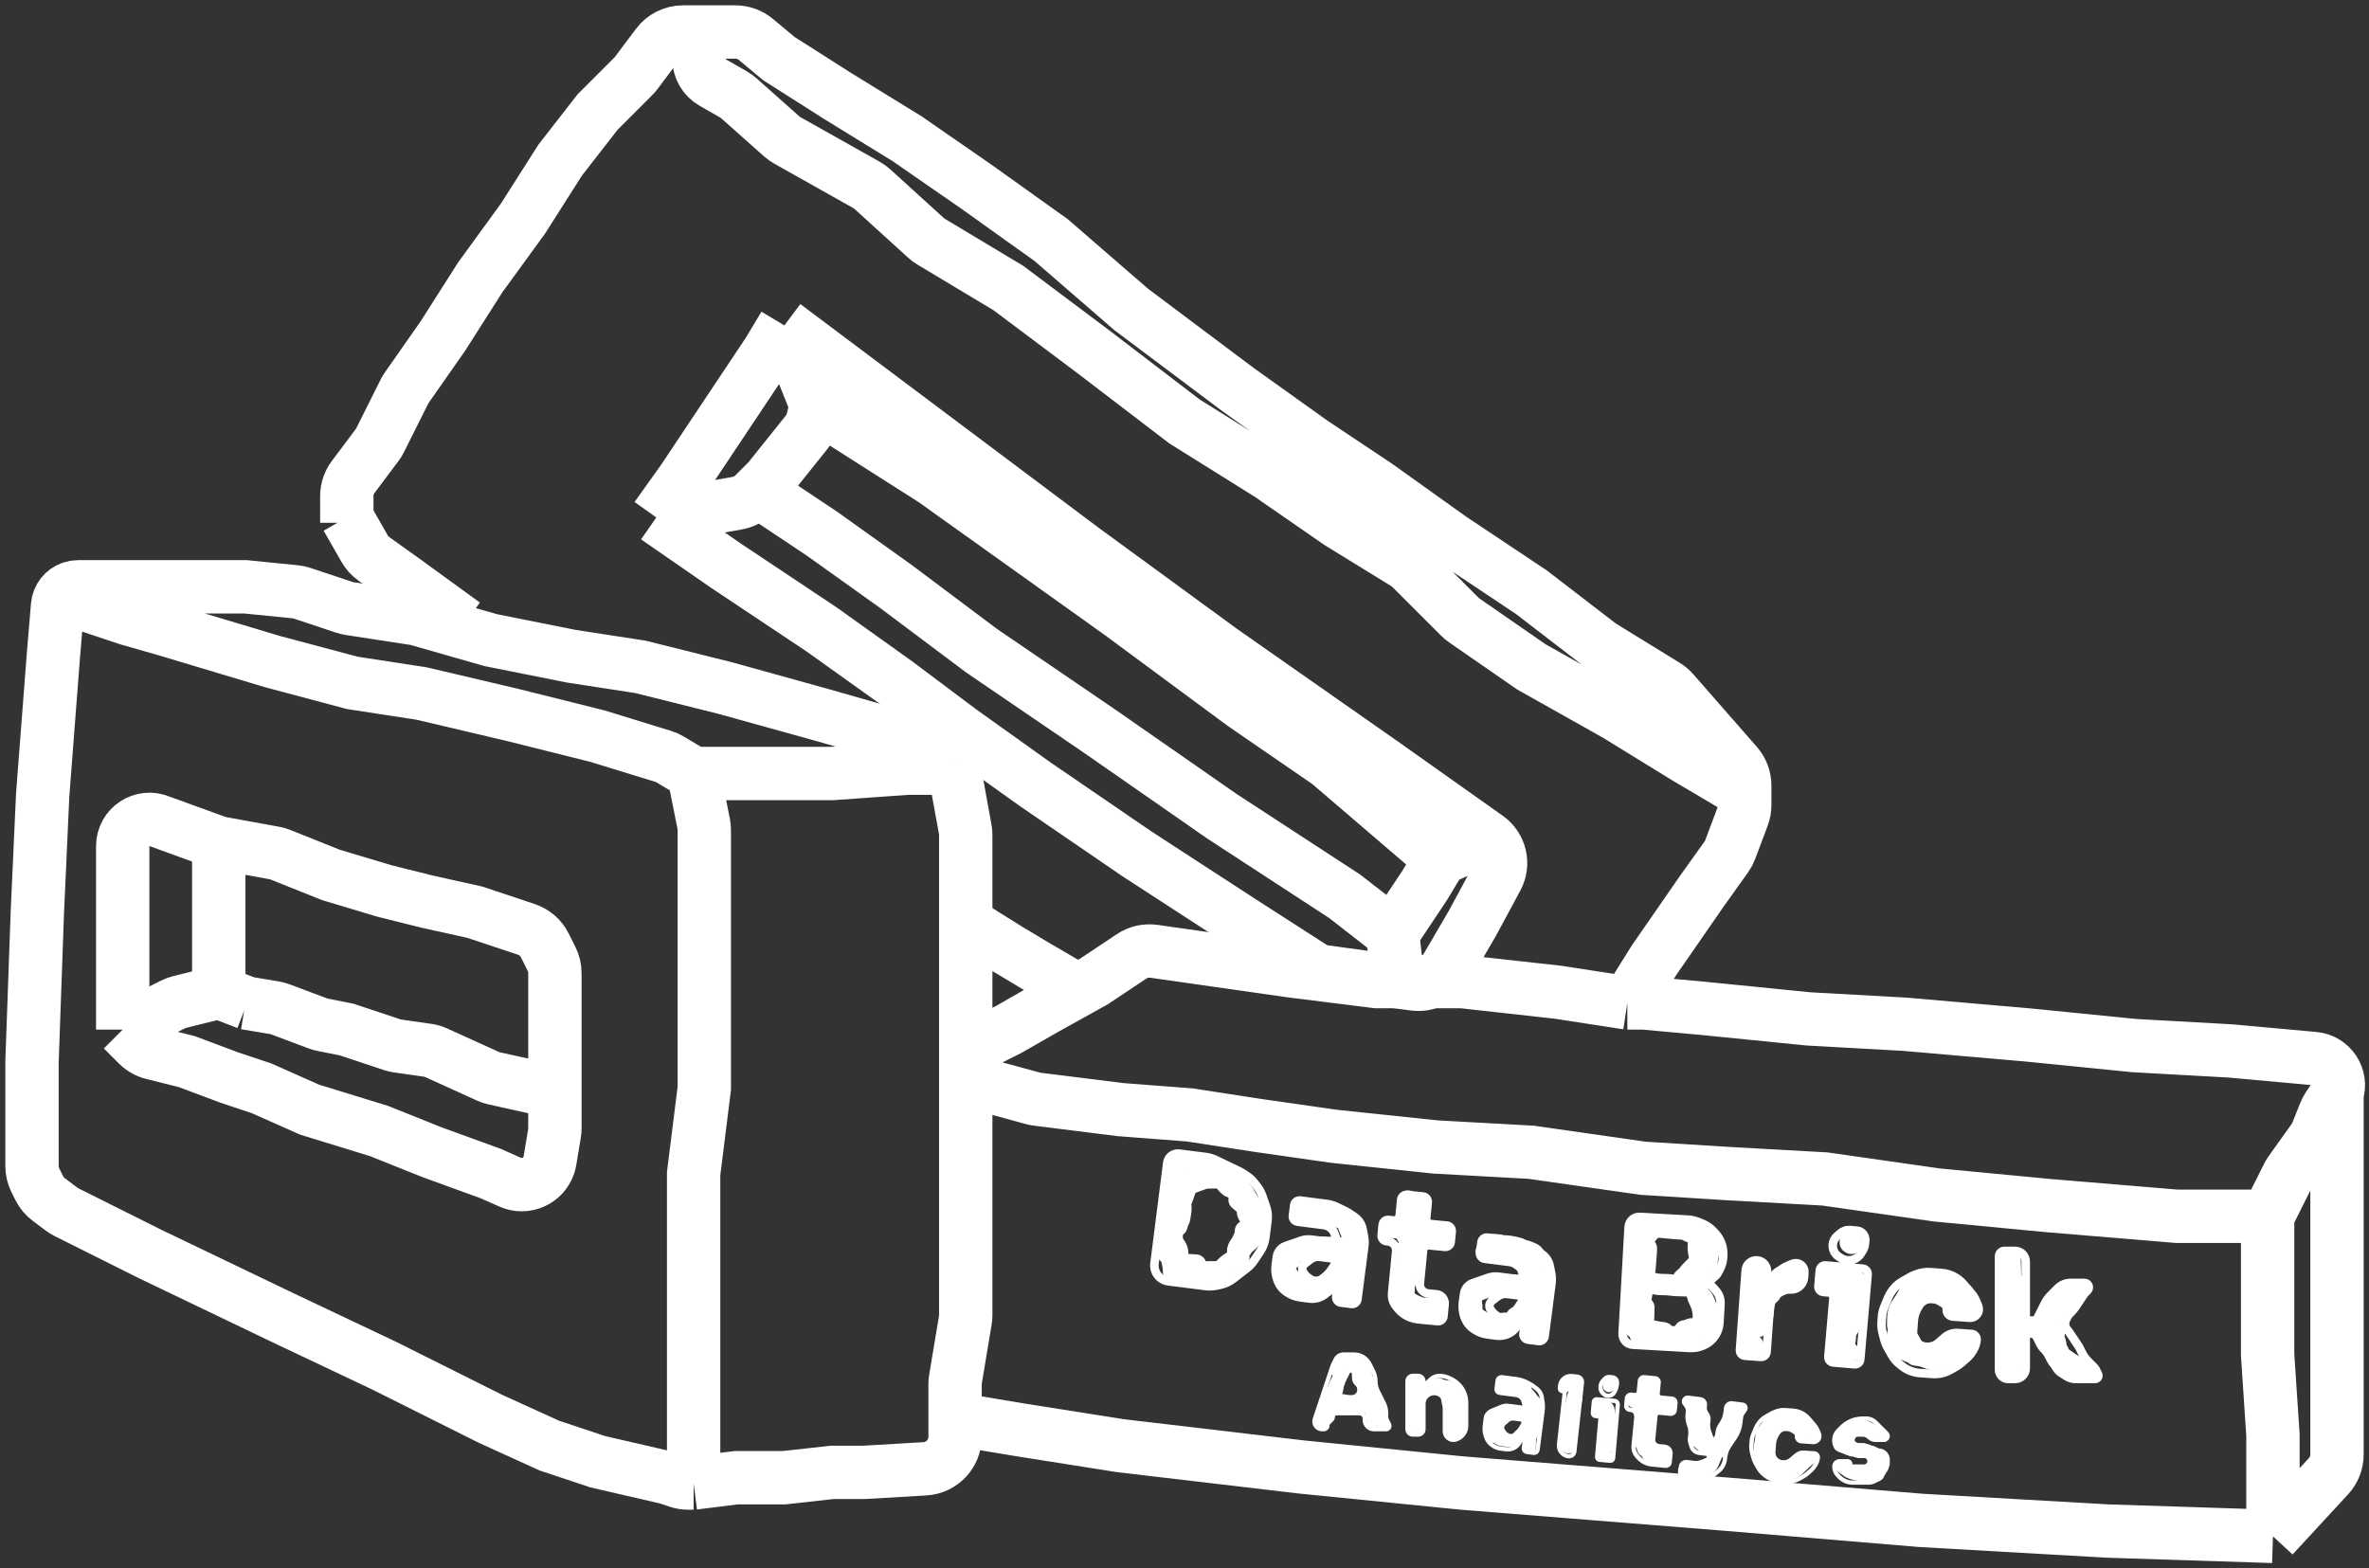 <svg width="222" height="147" viewBox="0 0 222 147" fill="none" xmlns="http://www.w3.org/2000/svg">
<rect x="0" y="0" width="222" height="147" fill="#333333" stroke="none"/>
<path d="M32.5 48.5L34.174 51.429C34.389 51.805 34.682 52.13 35.035 52.382L38 54.5L43.5 58.5" stroke="white" stroke-width="5"/>
<path d="M32.5 49V46.5C32.5 45.851 32.711 45.219 33.1 44.7L35.338 41.716C35.446 41.572 35.541 41.419 35.621 41.258L37.901 36.698C37.967 36.566 38.042 36.44 38.127 36.319L41.5 31.5L45 26L49 20.5L52.5 15L56 10.5L59.349 7.151C59.45 7.05 59.543 6.943 59.628 6.829L61.6 4.2C62.167 3.445 63.056 3 64 3H65.5H68.914C69.616 3 70.295 3.246 70.834 3.695L73 5.5L78.5 9L85 13L91.5 17.5L98.5 22.5L106 29L116 36.5L123 41.5L129 45.5L136 50.5L143.5 55.5L150 60.5L156.113 64.262C156.37 64.42 156.601 64.615 156.799 64.842L162.758 71.652C163.236 72.199 163.5 72.9 163.5 73.627V74.25M213 144L197.5 143.5L180 142.5L162 141L137 139L122 137.5L105 135.5L95.5 134L89.5 133M213 144V143.5V140V134.5L212.5 127V119V114M213 144L218.204 138.362C218.716 137.808 219 137.081 219 136.327V133V128.5V123.5V116.5V110.5V102.5M89.5 133V134.671C89.5 136.26 88.262 137.573 86.676 137.666L81 138H78L73.5 138.5H69L65 139M89.5 133V129.748C89.5 129.583 89.514 129.418 89.541 129.255L90.459 123.745C90.486 123.582 90.5 123.417 90.5 123.252V116.5V110V98.5M11.5 96.5L12.912 97.912C13.297 98.297 13.779 98.57 14.306 98.701L17.5 99.5L21.5 101L24.5 102L29 104L35.5 106L40.5 108L46 110L47.802 110.801C49.248 111.444 50.933 110.7 51.434 109.199V109.199C51.478 109.067 51.512 108.931 51.535 108.793L51.959 106.245C51.986 106.082 52 105.917 52 105.752V102.75M11.5 96.5V94.5V90.5V85.5V80V79.308C11.5 77.505 13.343 76.29 15 77V77L20.261 78.913C20.42 78.971 20.584 79.015 20.75 79.045L25.703 79.946C25.901 79.982 26.094 80.038 26.28 80.112L31 82L36 83.5L40 84.5L44.5 85.5L49.321 87.107C50.076 87.359 50.7 87.9 51.056 88.612L51.683 89.867C51.892 90.283 52 90.743 52 91.208V94.5V99.5V102.75M11.5 96.5L16.206 94.147C16.401 94.049 16.607 93.973 16.82 93.92L20.5 93M20.5 80V83.5V87.5V90.5V93M20.5 93L23.151 94.025M23 94L23.151 94.025M52 102.75L50.83 102.165C50.611 102.055 50.379 101.973 50.139 101.92L46.306 101.068C46.102 101.023 45.904 100.957 45.715 100.87L40.892 98.678C40.632 98.56 40.357 98.48 40.074 98.439L37.268 98.038C37.09 98.013 36.914 97.971 36.743 97.915L32.5 96.5L30.238 96.048C30.08 96.016 29.924 95.972 29.773 95.915L26.273 94.602C26.091 94.534 25.904 94.484 25.713 94.452L23.151 94.025M65.5 5.5V5.5C65.5 6.428 65.997 7.284 66.802 7.744L68.729 8.845C68.909 8.948 69.078 9.07 69.234 9.208L73.259 12.786C73.419 12.928 73.594 13.053 73.781 13.158L81.204 17.334C81.401 17.444 81.584 17.577 81.751 17.728L86.78 22.3C86.926 22.433 87.085 22.551 87.255 22.653L94.5 27L102.5 33L111 39.5L119 44.5L125.5 49L131.7 52.815C131.899 52.938 132.084 53.084 132.249 53.249L136.809 57.809C136.936 57.936 137.074 58.051 137.222 58.154L143.5 62.5L151.5 67L158 71L163.5 74.25M163.5 74.25V75.456C163.5 75.816 163.435 76.172 163.309 76.509L162.139 79.631C162.047 79.876 161.923 80.108 161.771 80.321L159.5 83.5L155 90L152.5 94M90.5 98.5V96.5V89.5V86.5M90.5 98.5L94.5 96.5L98 94.5L101 92.833M152.5 94H154L159.5 94.5L169.5 95.5L178.5 96L190 97L200 98L209 98.5L216.851 99.214C218.459 99.36 219.511 100.968 219 102.5V102.5M152.5 94L146 93L137 92H129L121 91L114 90L108.135 89.162C107.404 89.058 106.66 89.226 106.046 89.636L102.5 92L101 92.833M91.5 101.5L96.794 102.944C96.931 102.981 97.071 103.009 97.212 103.026L105 104L111.5 104.5L118 105.5L125 106.5L134.5 107.5L143.5 108L154 109.5L162 110L171 110.5L181.5 112L192 113L204 114H212.5M212.5 114L214.395 110.211C214.465 110.07 214.546 109.936 214.637 109.808L216.79 106.794C216.929 106.599 217.045 106.387 217.134 106.164L217.884 104.29C217.961 104.097 218.058 103.913 218.173 103.74L219 102.5M6 56L9 57L12 58L15.5 59L20.5 60.5L25.5 62L33 64L39.5 65L48 67L56 69L62.151 70.893C62.383 70.964 62.605 71.063 62.813 71.188L65 72.5M65 72.5H70.5H78L85 72H89.1M65 72.5L65.942 77.209C65.981 77.402 66 77.6 66 77.797V83.5V89.5V96.5V102L65 110V115.5V122.5V128V134V139M89.1 72L88.098 70.748C87.709 70.261 87.178 69.908 86.58 69.737L84 69L77 67L68 64.5L60 62.5L53.5 61.5L46 60L39 58L32.751 57.039C32.584 57.013 32.419 56.973 32.259 56.92L28.317 55.606C28.106 55.535 27.888 55.489 27.667 55.467L23 55H17.5H10H7.312C7.105 55 6.9 55.033 6.704 55.099V55.099C5.973 55.342 5.459 55.997 5.395 56.764L5 61.5L4 74.5L3.5 85.5L3 99.5V106V109.292C3 109.758 3.108 110.217 3.317 110.633L3.683 111.367C3.892 111.783 4.194 112.145 4.567 112.425L5.784 113.338C5.928 113.446 6.081 113.54 6.242 113.621L14 117.5L26.5 123.5L36 128L46 133L51.5 135.5L56 137L62.5 138.5L63.538 138.846C63.844 138.948 64.164 139 64.487 139H65M89.1 72V72C89.362 72.328 89.539 72.716 89.615 73.13L90.452 77.734C90.484 77.911 90.5 78.091 90.5 78.27V83.5V86.5M90.5 86.5L94.5 89L97 90.5L101 92.833" stroke="white" stroke-width="5"/>
<path d="M61.5 48.5L64 45L68 39L72 33L73.5 30.5M61.5 48.5L68 53L77 59L84 64L90 68.5L97 73.5L106.5 80L116.5 86.5L122.941 90.641C123.309 90.877 123.725 91.031 124.158 91.09L131 92.023M61.5 48.5L69.069 47.164C69.675 47.057 70.234 46.767 70.669 46.331L71 46M73.5 30.5L87.5 41L101.5 51.5L114.5 61L129.5 71.5L139.382 78.5M73.5 30.5L76.5 38M71 46L72 45L75.591 40.511C75.861 40.174 76.054 39.783 76.159 39.365L76.5 38M71 46L77 50L84 55L92 61L103 68.5L114.5 76.5L126 84L130.5 87.5M130.5 87.5L131 92.023M130.5 87.5L133.5 83L135 80.5M131 92.023L132.514 92.229C133.716 92.393 134.899 91.817 135.51 90.768L138 86.5L140.27 82.285C140.972 80.98 140.592 79.356 139.382 78.5V78.5M135 80.5L139.382 78.5M135 80.5L124.5 71.5L116.5 66L105 57.5L87.5 45L76.5 38" stroke="white" stroke-width="5"/>
<path d="M146.175 130.111L146.202 129.862C146.263 129.313 146.757 128.918 147.306 128.978L147.803 129.033C148.077 129.063 148.275 129.31 148.245 129.585L148.081 131.076L147.916 132.567L147.807 133.561L147.588 135.548L147.533 136.045C147.503 136.32 147.256 136.518 146.981 136.488C146.432 136.427 146.036 135.933 146.097 135.384L146.206 134.39L146.316 133.396L146.426 132.402L146.535 131.408L146.617 130.663C146.632 130.525 146.533 130.402 146.396 130.387C146.259 130.372 146.16 130.248 146.175 130.111Z" stroke="white" stroke-width="0.4"/>
<path d="M158.843 131.083L158.202 131.001C158.008 130.976 157.831 131.113 157.806 131.306C157.794 131.399 157.819 131.493 157.877 131.567L158.003 131.731C158.142 131.91 158.203 132.137 158.174 132.362L158.156 132.507C158.114 132.833 158.148 133.165 158.257 133.475L158.296 133.586C158.404 133.897 158.439 134.228 158.397 134.554L158.372 134.744C158.346 134.945 158.368 135.15 158.435 135.342L158.537 135.634C158.638 135.923 158.893 136.131 159.197 136.17L159.693 136.233L159.883 136.258C160.052 136.279 160.171 136.434 160.15 136.604C160.135 136.72 160.056 136.817 159.945 136.856L159.362 137.06C159.17 137.127 158.965 137.148 158.763 137.122L158.574 137.098L158.078 137.034C157.804 136.999 157.554 137.192 157.518 137.466L157.455 137.962C157.419 138.236 157.613 138.487 157.887 138.522L158.879 138.649C159.514 138.731 160.155 138.557 160.662 138.165L160.99 137.912C161.348 137.636 161.582 137.228 161.64 136.779L161.671 136.532C161.717 136.177 161.845 135.838 162.044 135.54L162.364 135.064L162.592 134.724C162.852 134.337 163.018 133.896 163.078 133.434L163.115 133.144L163.16 132.79C163.172 132.697 163.206 132.608 163.258 132.53L163.523 132.135C163.651 131.945 163.534 131.686 163.306 131.656L162.314 131.529C162.04 131.494 161.79 131.687 161.754 131.961L161.698 132.399C161.651 132.763 161.52 133.112 161.315 133.417L161.206 133.58C161.073 133.778 160.988 134.004 160.957 134.241L160.889 134.77C160.881 134.836 160.847 134.896 160.794 134.936L160.677 135.027C160.544 135.13 160.353 135.02 160.375 134.853C160.378 134.824 160.375 134.795 160.366 134.767L160.177 134.226C160.068 133.915 160.034 133.584 160.076 133.258L160.094 133.113C160.123 132.888 160.062 132.661 159.923 132.482C159.785 132.303 159.723 132.076 159.752 131.852L159.771 131.706C159.806 131.432 159.612 131.182 159.339 131.147L158.843 131.083Z" stroke="white" stroke-width="0.4"/>
<path d="M172.895 136.956L172.395 136.956C172.119 136.956 171.895 137.179 171.895 137.456C171.895 137.776 172.022 138.083 172.249 138.309L172.395 138.456C172.715 138.776 173.149 138.956 173.602 138.956L173.895 138.956L174.895 138.956L175.086 138.956C175.289 138.956 175.49 138.908 175.671 138.817L176.127 138.589C176.291 138.507 176.395 138.34 176.395 138.156C176.395 138.028 176.446 137.904 176.537 137.814L176.645 137.706C176.805 137.545 176.895 137.328 176.895 137.102L176.895 136.956L176.895 136.809C176.895 136.583 176.805 136.366 176.645 136.206C176.485 136.045 176.268 135.956 176.041 135.956L175.895 135.956L175.749 135.956C175.522 135.956 175.305 135.866 175.145 135.706C174.985 135.545 174.768 135.456 174.541 135.456L174.395 135.456L174.102 135.456C173.97 135.456 173.842 135.403 173.749 135.309C173.553 135.114 173.553 134.797 173.749 134.602C173.842 134.508 173.97 134.456 174.102 134.456L174.395 134.456L174.541 134.456C174.768 134.456 174.985 134.545 175.145 134.706C175.305 134.866 175.522 134.956 175.749 134.956L175.895 134.956L176.395 134.956L176.541 134.956C176.737 134.956 176.895 134.797 176.895 134.602C176.895 134.508 176.858 134.418 176.791 134.352L176.395 133.956L175.895 133.456L175.749 133.309C175.522 133.083 175.215 132.956 174.895 132.956L174.558 132.956C174.122 132.956 173.692 133.057 173.302 133.252C173.033 133.387 172.786 133.564 172.573 133.778L172.395 133.956L172.249 134.102C172.022 134.328 171.895 134.635 171.895 134.956L171.895 135.102C171.895 135.328 171.985 135.545 172.145 135.706C172.305 135.866 172.522 135.956 172.749 135.956L172.895 135.956L173.041 135.956C173.268 135.956 173.485 136.045 173.645 136.206C173.805 136.366 174.022 136.456 174.249 136.456L174.395 136.456L174.688 136.456C174.821 136.456 174.948 136.508 175.041 136.602C175.237 136.797 175.237 137.114 175.041 137.309C174.948 137.403 174.821 137.456 174.688 137.456L174.395 137.456L173.645 137.456C173.507 137.456 173.395 137.344 173.395 137.206C173.395 137.067 173.283 136.956 173.145 136.956L172.895 136.956Z" stroke="white" stroke-width="0.4"/>
<path d="M125.395 130.956L125.445 130.805M125.445 130.805L125.859 129.565C125.883 129.492 125.912 129.421 125.947 129.352L126.31 128.626C126.362 128.522 126.469 128.456 126.586 128.456V128.456C126.757 128.456 126.895 128.594 126.895 128.765L126.895 129.163C126.895 129.35 126.97 129.53 127.102 129.663L127.188 129.748C127.321 129.881 127.395 130.061 127.395 130.248V130.248C127.395 130.639 127.078 130.956 126.688 130.956L126.468 130.956C126.419 130.956 126.371 130.952 126.323 130.944L125.445 130.805ZM123.395 132.456L123.211 133.007C123.056 133.474 123.403 133.956 123.895 133.956V133.956L124.041 133.956C124.237 133.956 124.395 133.797 124.395 133.602V133.602C124.395 133.508 124.432 133.418 124.499 133.352L124.791 133.059C124.858 132.993 124.895 132.903 124.895 132.809V132.809C124.895 132.614 125.053 132.456 125.249 132.456L125.395 132.456L126.395 132.456L127.395 132.456V132.456C127.671 132.456 127.895 132.679 127.895 132.956V132.956L127.895 133.102C127.895 133.328 127.985 133.545 128.145 133.706V133.706C128.305 133.866 128.522 133.956 128.749 133.956L128.895 133.956L129.395 133.956L129.895 133.956V133.956C130.125 133.956 130.274 133.714 130.171 133.508L129.959 133.083C129.917 132.999 129.895 132.907 129.895 132.813L129.895 132.456C129.895 132.127 129.818 131.802 129.671 131.508L129.395 130.956L129.119 130.403C128.972 130.109 128.895 129.784 128.895 129.456V129.456C128.895 129.127 128.818 128.802 128.671 128.508L128.395 127.956L128.342 127.85C128.068 127.302 127.508 126.956 126.895 126.956V126.956L125.895 126.956V126.956C125.589 126.956 125.308 127.129 125.171 127.403L124.947 127.852C124.912 127.921 124.883 127.992 124.859 128.065L124.395 129.456L123.895 130.956L123.395 132.456Z" stroke="white" stroke-width="0.4"/>
<path d="M131.895 129.956L131.895 129.456C131.895 129.179 132.119 128.956 132.395 128.956L132.895 128.956C133.171 128.956 133.395 129.179 133.395 129.456L133.395 130.456C133.395 130.135 133.522 129.828 133.749 129.602L133.895 129.456L134.041 129.309C134.268 129.083 134.575 128.956 134.895 128.956C135.224 128.956 135.548 129.032 135.842 129.179L136.039 129.277C136.275 129.395 136.49 129.551 136.677 129.737L136.688 129.748C137.141 130.201 137.395 130.815 137.395 131.456L137.395 132.456L137.395 133.456L137.395 133.646C137.395 134.142 137.115 134.596 136.671 134.817L136.566 134.87C136.454 134.926 136.33 134.956 136.204 134.956C135.757 134.956 135.395 134.593 135.395 134.146L135.395 133.956L135.395 132.956L135.395 131.956L135.395 131.574C135.395 131.195 135.181 130.849 134.842 130.679C134.561 130.538 134.229 130.538 133.948 130.679C133.609 130.849 133.395 131.195 133.395 131.574L133.395 131.956L133.395 132.956L133.395 133.956C133.395 134.232 133.171 134.456 132.895 134.456L132.395 134.456C132.119 134.456 131.895 134.232 131.895 133.956L131.895 133.456L131.895 132.456L131.895 131.456L131.895 129.956Z" stroke="white" stroke-width="0.4"/>
<path d="M169.059 135.101L168.793 135.081C168.554 135.064 168.375 134.857 168.392 134.619C168.404 134.455 168.322 134.299 168.181 134.216L167.924 134.063C167.802 133.99 167.665 133.947 167.523 133.937L167.395 133.928C167.168 133.912 166.943 133.986 166.771 134.135C166.702 134.195 166.642 134.267 166.595 134.346L166.503 134.5C166.348 134.763 166.255 135.058 166.233 135.362L166.191 135.947L166.181 136.08C166.156 136.426 166.329 136.757 166.628 136.934C166.75 137.006 166.888 137.049 167.029 137.06L167.067 137.062C167.352 137.083 167.633 136.99 167.849 136.803L167.886 136.771L168.26 136.447C168.5 136.239 168.812 136.136 169.128 136.158L169.333 136.173L170.031 136.223C170.224 136.237 170.369 136.405 170.355 136.598C170.338 136.827 170.269 137.05 170.151 137.248L170.093 137.346C169.985 137.527 169.849 137.69 169.689 137.828L169.339 138.132C169.234 138.222 169.121 138.302 169.001 138.37L168.637 138.577C168.277 138.781 167.864 138.874 167.45 138.845L167.037 138.815L166.624 138.785C166.21 138.755 165.815 138.604 165.487 138.349L165.325 138.223C165.105 138.053 164.922 137.841 164.785 137.6L164.509 137.113C164.417 136.95 164.347 136.776 164.301 136.595L164.181 136.126C164.125 135.907 164.105 135.681 164.121 135.456L164.147 135.088C164.164 134.863 164.216 134.642 164.303 134.434L164.539 133.864C164.577 133.772 164.622 133.683 164.673 133.598L164.711 133.533C164.898 133.218 165.163 132.958 165.481 132.778L166.094 132.43L166.359 132.321C166.66 132.196 166.986 132.144 167.311 132.167L167.864 132.207L168.044 132.22C168.599 132.26 169.116 132.519 169.481 132.94L169.559 133.031L169.999 133.539C170.137 133.698 170.248 133.879 170.329 134.074L170.455 134.38C170.488 134.461 170.503 134.549 170.496 134.636C170.474 134.948 170.203 135.183 169.891 135.161L169.757 135.151L169.059 135.101Z" stroke="white" stroke-width="0.4"/>
<path d="M150.294 129.332L150.397 129.224C150.507 129.109 150.663 129.05 150.821 129.064L151.09 129.087C151.235 129.1 151.367 129.178 151.449 129.3C151.51 129.391 151.538 129.5 151.528 129.609L151.508 129.842C151.495 129.988 151.455 130.13 151.389 130.261L151.277 130.482C151.217 130.6 151.121 130.696 151.004 130.756C150.792 130.864 150.538 130.842 150.348 130.699L150.287 130.653C150.22 130.603 150.161 130.54 150.114 130.471C150.017 130.325 149.971 130.149 149.986 129.975L149.99 129.933C150.007 129.731 150.093 129.542 150.233 129.396L150.294 129.332Z" stroke="white" stroke-width="0.4"/>
<path d="M149.328 131.757L149.36 131.384C149.372 131.246 149.494 131.144 149.632 131.156L149.882 131.178L150.381 131.221L150.631 131.243L151.131 131.286L151.319 131.303C151.491 131.318 151.618 131.469 151.603 131.641L151.549 132.264L151.522 132.575L151.468 133.198L151.387 134.131L151.306 135.065L151.252 135.688L151.197 136.31L151.165 136.683C151.153 136.821 151.031 136.923 150.893 136.911L150.394 136.868L149.894 136.824C149.756 136.812 149.654 136.691 149.666 136.553L149.699 136.18L149.753 135.558L149.807 134.935L149.834 134.624L149.888 134.001L149.942 133.379L149.975 133.006C149.987 132.868 149.884 132.746 149.746 132.734L149.497 132.713C149.359 132.701 149.257 132.579 149.269 132.441L149.274 132.38L149.328 131.757Z" stroke="white" stroke-width="0.4"/>
<path d="M153.651 129.754L153.685 129.405C153.703 129.213 153.874 129.072 154.067 129.091L154.415 129.125L154.764 129.159L155.112 129.192C155.304 129.211 155.445 129.382 155.426 129.575L155.393 129.923L155.359 130.271L155.325 130.62C155.306 130.812 155.447 130.983 155.639 131.002L156.336 131.07L156.684 131.103C156.877 131.122 157.018 131.293 156.999 131.486L156.931 132.182C156.913 132.375 156.742 132.515 156.549 132.497L156.201 132.463L155.852 132.429L155.504 132.395C155.312 132.377 155.141 132.517 155.122 132.71L155.054 133.407L154.953 134.452L154.909 134.902C154.894 135.06 154.942 135.217 155.042 135.339C155.143 135.462 155.288 135.539 155.446 135.554L155.896 135.598L155.998 135.608C156.156 135.623 156.301 135.701 156.402 135.823C156.503 135.945 156.551 136.103 156.535 136.261L156.491 136.711L156.458 137.059C156.439 137.252 156.268 137.393 156.075 137.374L155.727 137.34L155.03 137.272L154.795 137.249C154.492 137.22 154.199 137.12 153.941 136.958C153.762 136.846 153.602 136.705 153.468 136.542L153.356 136.406C153.155 136.162 153.059 135.847 153.09 135.532L153.109 135.328L153.177 134.631L153.245 133.934L153.312 133.237L153.356 132.787C153.371 132.629 153.323 132.472 153.223 132.35C153.122 132.227 152.977 132.15 152.819 132.134L152.717 132.125C152.525 132.106 152.384 131.935 152.403 131.742L152.436 131.394L152.47 131.046C152.489 130.853 152.66 130.712 152.853 130.731L153.201 130.765C153.393 130.784 153.564 130.643 153.583 130.45L153.651 129.754Z" stroke="white" stroke-width="0.42"/>
<path d="M141.355 129.163L140.755 129.086C140.553 129.06 140.368 129.203 140.342 129.405L140.248 130.137L140.242 130.181C140.219 130.359 140.344 130.522 140.522 130.545L140.844 130.586L141.488 130.669L141.809 130.711L142.09 130.747C142.321 130.777 142.528 130.905 142.658 131.098L142.686 131.14C142.714 131.181 142.735 131.226 142.749 131.273L142.864 131.664C142.907 131.811 142.785 131.953 142.633 131.934L142.311 131.892L141.346 131.768C141.135 131.741 140.92 131.769 140.724 131.849L140.333 132.009L139.782 132.235C139.689 132.273 139.604 132.326 139.528 132.392C139.364 132.537 139.258 132.737 139.229 132.954L139.179 133.349L139.143 133.621C139.104 133.925 139.129 134.233 139.215 134.527L139.245 134.629C139.289 134.779 139.356 134.921 139.443 135.051C139.538 135.191 139.655 135.315 139.79 135.417L139.817 135.437C140.057 135.618 140.338 135.732 140.635 135.771L140.826 135.795L141.141 135.836C141.356 135.864 141.575 135.835 141.776 135.753C142.026 135.651 142.236 135.471 142.375 135.24L142.563 134.928C142.572 134.912 142.584 134.899 142.597 134.887C142.719 134.78 142.907 134.88 142.887 135.041L142.851 135.312L142.804 135.678L142.799 135.723C142.776 135.9 142.901 136.063 143.079 136.086L143.722 136.169C143.9 136.192 144.063 136.067 144.086 135.889L144.092 135.845L144.139 135.478L144.233 134.746L144.375 133.648L144.517 132.549L144.556 132.244C144.593 131.961 144.589 131.674 144.544 131.392L144.475 130.953C144.446 130.771 144.378 130.598 144.275 130.445C144.197 130.329 144.1 130.226 143.988 130.142L143.746 129.96C143.622 129.867 143.492 129.783 143.355 129.711L143.127 129.588C142.806 129.417 142.457 129.306 142.097 129.259L141.998 129.246L141.355 129.163Z" stroke="white" stroke-width="0.4"/>
<path d="M142.491 133.032L142.511 133.035C142.678 133.057 142.796 133.209 142.774 133.377C142.769 133.419 142.755 133.459 142.733 133.495L142.526 133.838C142.409 134.032 142.263 134.207 142.093 134.357L141.981 134.455C141.766 134.645 141.448 134.657 141.219 134.484L141.117 134.408C141.05 134.357 140.991 134.295 140.944 134.225L140.844 134.076C140.777 133.978 140.749 133.858 140.764 133.74C140.779 133.622 140.837 133.514 140.926 133.435L141.157 133.232L141.282 133.122C141.437 132.986 141.643 132.923 141.848 132.949L142.491 133.032Z" stroke="white" stroke-width="0.4"/>
<path d="M131.258 112.945L131.306 112.447C131.333 112.172 131.577 111.971 131.852 111.998L132.35 112.046L132.847 112.095L133.345 112.143C133.62 112.17 133.821 112.414 133.794 112.689L133.746 113.187L133.698 113.684L133.649 114.182C133.623 114.457 133.824 114.701 134.099 114.728L135.094 114.825L135.592 114.873C135.866 114.9 136.068 115.144 136.041 115.419L135.944 116.414C135.917 116.689 135.673 116.89 135.398 116.864L134.901 116.815L134.403 116.767L133.905 116.719C133.63 116.692 133.386 116.893 133.359 117.168L133.263 118.163L133.118 119.656L133.055 120.3C133.033 120.525 133.102 120.75 133.245 120.924C133.389 121.099 133.597 121.21 133.822 121.232L134.465 121.294L134.611 121.308C134.837 121.33 135.044 121.441 135.188 121.615C135.332 121.79 135.4 122.015 135.378 122.24L135.316 122.884L135.267 123.381C135.241 123.656 134.996 123.857 134.721 123.831L134.224 123.782L133.228 123.686L132.893 123.653C132.459 123.611 132.041 123.468 131.672 123.237C131.416 123.076 131.188 122.876 130.997 122.643L130.837 122.449C130.549 122.099 130.412 121.65 130.456 121.199L130.484 120.907L130.581 119.912L130.678 118.917L130.774 117.921L130.837 117.278C130.859 117.053 130.79 116.828 130.646 116.653C130.502 116.478 130.295 116.368 130.07 116.346L129.924 116.332C129.649 116.305 129.448 116.061 129.475 115.786L129.523 115.288L129.571 114.791C129.598 114.516 129.842 114.314 130.117 114.341L130.615 114.39C130.89 114.416 131.134 114.215 131.161 113.94L131.258 112.945Z" stroke="white" stroke-width="0.8"/>
<path d="M122.838 112.65L121.846 112.522C121.572 112.486 121.322 112.68 121.286 112.953L121.158 113.945C121.123 114.219 121.316 114.47 121.59 114.505L122.086 114.569L123.078 114.697L123.574 114.761L124.061 114.824C124.384 114.866 124.677 115.034 124.876 115.291L124.935 115.368C124.976 115.422 125.009 115.482 125.031 115.545L125.201 116.033C125.276 116.25 125.097 116.47 124.869 116.441L124.373 116.377L122.886 116.185C122.56 116.143 122.228 116.177 121.918 116.285L121.334 116.489L120.466 116.791C120.342 116.834 120.225 116.898 120.121 116.978C119.863 117.177 119.695 117.47 119.653 117.792L119.59 118.28L119.547 118.615C119.491 119.047 119.537 119.486 119.68 119.898L119.714 119.994C119.791 120.215 119.903 120.422 120.046 120.608C120.189 120.793 120.361 120.954 120.555 121.085L120.64 121.142C121.002 121.385 121.415 121.541 121.847 121.596L122.182 121.64L122.714 121.708C123.016 121.747 123.323 121.715 123.611 121.615C124.012 121.475 124.357 121.209 124.594 120.857L124.828 120.509C124.845 120.484 124.865 120.463 124.888 120.445C125.082 120.295 125.359 120.455 125.328 120.697L125.285 121.032L125.221 121.528C125.186 121.802 125.379 122.052 125.653 122.088L126.645 122.216C126.919 122.251 127.169 122.058 127.205 121.784L127.269 121.288L127.397 120.296L127.589 118.808L127.781 117.321L127.846 116.812C127.888 116.492 127.877 116.168 127.815 115.851L127.685 115.189C127.632 114.918 127.517 114.664 127.349 114.445C127.232 114.294 127.092 114.163 126.934 114.057L126.422 113.712C126.304 113.633 126.181 113.563 126.053 113.501L125.26 113.117C124.969 112.977 124.658 112.885 124.339 112.843L123.83 112.778L122.838 112.65Z" stroke="white" stroke-width="0.8"/>
<path d="M124.677 117.929L124.772 117.941C124.993 117.969 125.15 118.172 125.121 118.394C125.113 118.456 125.091 118.516 125.056 118.568L124.739 119.038C124.571 119.289 124.363 119.51 124.125 119.694L123.925 119.848C123.591 120.106 123.129 120.121 122.779 119.885L122.603 119.767C122.493 119.694 122.397 119.603 122.316 119.498L122.158 119.294C122.061 119.167 122.017 119.007 122.038 118.848C122.058 118.689 122.141 118.545 122.268 118.448L122.63 118.168L122.794 118.042C123.047 117.846 123.368 117.76 123.685 117.801L124.677 117.929Z" stroke="white" stroke-width="0.8"/>
<path d="M140.381 116.125L139.389 115.997C139.115 115.961 138.865 116.155 138.829 116.428L138.701 117.42C138.666 117.694 138.859 117.945 139.133 117.98L139.629 118.044L140.621 118.172L141.117 118.236L141.605 118.299C141.927 118.341 142.22 118.509 142.419 118.766L142.478 118.843C142.519 118.897 142.552 118.957 142.574 119.02L142.744 119.508C142.819 119.725 142.64 119.945 142.412 119.916L141.917 119.852L140.429 119.66C140.103 119.618 139.771 119.652 139.461 119.76L138.877 119.964L138.009 120.266C137.885 120.309 137.768 120.373 137.664 120.453C137.406 120.652 137.238 120.945 137.197 121.267L137.134 121.755L137.09 122.09C137.035 122.522 137.08 122.961 137.224 123.373L137.257 123.469C137.334 123.69 137.446 123.897 137.589 124.083C137.732 124.268 137.904 124.429 138.099 124.56L138.183 124.617C138.545 124.86 138.958 125.016 139.39 125.071L139.725 125.115L140.257 125.183C140.559 125.222 140.867 125.19 141.154 125.09C141.556 124.95 141.901 124.684 142.138 124.332L142.371 123.984C142.388 123.959 142.408 123.938 142.432 123.92C142.625 123.77 142.903 123.93 142.871 124.172L142.828 124.507L142.764 125.003C142.729 125.277 142.922 125.527 143.196 125.563L144.188 125.691C144.462 125.726 144.712 125.533 144.748 125.259L144.812 124.763L144.94 123.771L145.132 122.283L145.324 120.796L145.389 120.287C145.431 119.967 145.42 119.643 145.358 119.326L145.228 118.664C145.175 118.393 145.06 118.139 144.892 117.92C144.775 117.769 144.635 117.638 144.477 117.532L143.965 117.187C143.847 117.108 143.724 117.037 143.596 116.976L142.803 116.592C142.513 116.452 142.202 116.36 141.882 116.318L141.373 116.253L140.381 116.125Z" stroke="white" stroke-width="0.8"/>
<path d="M142.22 121.404L142.315 121.416C142.537 121.444 142.693 121.647 142.665 121.869C142.656 121.931 142.634 121.991 142.599 122.043L142.283 122.513C142.114 122.764 141.907 122.985 141.668 123.169L141.468 123.323C141.134 123.581 140.672 123.596 140.322 123.36L140.146 123.242C140.037 123.169 139.94 123.078 139.859 122.973L139.702 122.769C139.604 122.642 139.56 122.482 139.581 122.323C139.601 122.164 139.684 122.02 139.811 121.923L140.173 121.643L140.337 121.517C140.59 121.321 140.911 121.235 141.229 121.276L142.22 121.404Z" stroke="white" stroke-width="0.8"/>
<path d="M108.315 117.424L108.189 118.416C108.085 119.238 108.666 119.989 109.488 120.093L110.48 120.219L111.968 120.408L112.973 120.536C113.293 120.577 113.617 120.566 113.934 120.503L114.312 120.428C114.769 120.338 115.199 120.142 115.567 119.857L116.125 119.424L116.858 118.857C117.113 118.659 117.335 118.422 117.514 118.154L117.865 117.629L118.093 117.289C118.352 116.902 118.518 116.46 118.577 115.998L118.613 115.708L118.739 114.716L118.776 114.427C118.835 113.965 118.785 113.495 118.631 113.056L118.495 112.669L118.287 112.074C118.18 111.769 118.025 111.484 117.827 111.229L117.558 110.881C117.36 110.626 117.123 110.405 116.855 110.225L116.508 109.993C116.39 109.914 116.266 109.843 116.138 109.782L114.905 109.189L113.919 108.715C113.628 108.575 113.317 108.483 112.997 108.443L111.992 108.315L110.504 108.126C109.956 108.056 109.456 108.444 109.386 108.992L109.134 110.976L108.882 112.96L108.63 114.944L108.315 117.424Z" stroke="white" stroke-width="0.8"/>
<path d="M187.332 118.745V117.745C187.332 117.469 187.556 117.245 187.832 117.245H188.832C189.384 117.245 189.832 117.692 189.832 118.245V118.745V119.745V121.745V122.745V123.318C189.832 123.744 190.28 124.021 190.661 123.83C190.772 123.775 190.862 123.685 190.917 123.574L191.332 122.745L191.614 122.18C191.759 121.892 191.948 121.629 192.176 121.401L192.832 120.745C193.152 120.425 193.586 120.245 194.039 120.245H194.332H195.332C195.701 120.245 195.886 120.691 195.625 120.952L195.371 121.205C195.345 121.232 195.322 121.26 195.301 121.291L194.481 122.522C194.382 122.67 194.269 122.808 194.143 122.934L193.977 123.099C193.881 123.196 193.801 123.307 193.74 123.429L193.61 123.689C193.444 124.021 193.509 124.422 193.772 124.684C193.812 124.725 193.848 124.769 193.879 124.816L194.832 126.245L195.114 126.809C195.259 127.098 195.448 127.361 195.676 127.589L196.26 128.173C196.308 128.22 196.347 128.276 196.378 128.336L196.608 128.798C196.711 129.003 196.562 129.245 196.332 129.245H194.832H194.539C194.086 129.245 193.652 129.065 193.332 128.745L192.676 128.089C192.448 127.861 192.259 127.598 192.114 127.309L191.99 127.061C191.885 126.852 191.748 126.66 191.582 126.495C191.416 126.329 191.279 126.138 191.174 125.929L190.876 125.333C190.847 125.275 190.808 125.221 190.762 125.175L190.686 125.098C190.49 124.903 190.174 124.903 189.978 125.098C189.885 125.192 189.832 125.319 189.832 125.452V126.245V128.245C189.832 128.797 189.384 129.245 188.832 129.245H188.186C187.959 129.245 187.742 129.155 187.582 128.995C187.422 128.835 187.332 128.618 187.332 128.391V126.745V124.745V123.245V121.245V119.745V118.745Z" stroke="white" stroke-width="0.8"/>
<path d="M183.379 123.426L182.998 123.399C182.658 123.374 182.402 123.079 182.426 122.738C182.443 122.505 182.327 122.282 182.125 122.162L181.758 121.944C181.583 121.841 181.387 121.779 181.184 121.764L181.002 121.751C180.677 121.728 180.357 121.834 180.111 122.047C180.011 122.133 179.926 122.235 179.859 122.349L179.728 122.569C179.505 122.944 179.373 123.365 179.342 123.8L179.282 124.635L179.268 124.825C179.232 125.32 179.479 125.792 179.906 126.045C180.08 126.149 180.277 126.211 180.48 126.225L180.533 126.229C180.94 126.258 181.342 126.125 181.65 125.858L181.703 125.812L182.238 125.349C182.58 125.053 183.026 124.905 183.478 124.937L183.77 124.959L184.768 125.03C185.043 125.05 185.25 125.29 185.23 125.565C185.207 125.893 185.107 126.211 184.939 126.494L184.856 126.634C184.702 126.893 184.507 127.126 184.279 127.323L183.779 127.756C183.63 127.886 183.468 128 183.296 128.097L182.776 128.392C182.261 128.684 181.671 128.818 181.08 128.775L180.49 128.732L179.9 128.69C179.309 128.647 178.744 128.431 178.277 128.068L178.044 127.887C177.731 127.644 177.469 127.342 177.274 126.997L176.879 126.301C176.747 126.069 176.647 125.82 176.581 125.562L176.41 124.891C176.33 124.579 176.301 124.255 176.325 123.934L176.362 123.409C176.386 123.087 176.46 122.771 176.584 122.474L176.922 121.66C176.977 121.529 177.04 121.402 177.113 121.28L177.168 121.187C177.434 120.738 177.813 120.366 178.268 120.108L179.143 119.612L179.521 119.456C179.952 119.278 180.418 119.203 180.882 119.236L181.672 119.293L181.929 119.312C182.722 119.369 183.461 119.739 183.981 120.34L184.094 120.47L184.721 121.195C184.919 121.423 185.078 121.682 185.193 121.961L185.373 122.396C185.421 122.512 185.441 122.638 185.432 122.763C185.4 123.209 185.013 123.544 184.567 123.512L184.377 123.498L183.379 123.426Z" stroke="white" stroke-width="0.8"/>
<path d="M172.333 115.701L172.491 115.568C172.736 115.362 173.053 115.262 173.372 115.29L174.016 115.346C174.242 115.365 174.45 115.474 174.596 115.647C174.741 115.821 174.812 116.045 174.793 116.27L174.768 116.552C174.747 116.79 174.672 117.02 174.547 117.224L174.386 117.486C174.234 117.733 174.006 117.925 173.736 118.032C173.343 118.187 172.901 118.149 172.541 117.928L172.329 117.798C172.217 117.729 172.116 117.642 172.031 117.541L172.026 117.535C171.82 117.29 171.72 116.973 171.748 116.654C171.776 116.335 171.929 116.041 172.174 115.835L172.333 115.701Z" stroke="white" stroke-width="0.8"/>
<path d="M170.492 119.556L170.535 119.058C170.559 118.783 170.802 118.58 171.077 118.604L171.575 118.647L172.571 118.733L173.069 118.777L174.065 118.863L174.563 118.907C174.839 118.931 175.042 119.173 175.018 119.448L174.932 120.444L174.888 120.942L174.802 121.939L174.672 123.433L174.542 124.927L174.455 125.924L174.369 126.92L174.325 127.418C174.302 127.693 174.059 127.897 173.784 127.873L172.788 127.786L171.792 127.7C171.516 127.676 171.313 127.433 171.337 127.158L171.38 126.66L171.467 125.664L171.553 124.668L171.597 124.169L171.683 123.173L171.77 122.177L171.813 121.679C171.837 121.404 171.633 121.161 171.358 121.137L170.86 121.094C170.585 121.07 170.381 120.828 170.405 120.553L170.492 119.556Z" stroke="white" stroke-width="0.8"/>
<path d="M152.537 116.496L152.622 114.998C152.653 114.447 153.125 114.025 153.677 114.057L154.675 114.113L156.173 114.198L157.67 114.283L158.183 114.312C158.505 114.33 158.821 114.4 159.121 114.519L159.48 114.662C159.913 114.834 160.299 115.104 160.61 115.451L160.777 115.638C160.977 115.863 161.141 116.119 161.26 116.396C161.433 116.796 161.51 117.231 161.485 117.666L161.475 117.841C161.451 118.276 161.325 118.699 161.108 119.077L160.926 119.395C160.897 119.446 160.86 119.493 160.816 119.532L160.145 120.13C160.028 120.235 160.096 120.43 160.253 120.438C160.3 120.441 160.344 120.462 160.375 120.497L160.797 120.97C161.099 121.308 161.254 121.751 161.228 122.204L161.212 122.496L161.155 123.494L161.128 123.977C161.091 124.627 160.798 125.235 160.312 125.669C160.116 125.844 159.892 125.987 159.65 126.091L159.597 126.114C159.197 126.287 158.762 126.364 158.327 126.339L157.99 126.32L156.493 126.235L154.496 126.122L152.998 126.037C152.447 126.006 152.025 125.534 152.056 124.982L152.141 123.485L152.254 121.488L152.339 119.99L152.424 118.493L152.48 117.494L152.537 116.496Z" stroke="white" stroke-width="0.8"/>
<path d="M163.554 119.556L163.59 119.057C163.629 118.506 164.108 118.092 164.659 118.131V118.131V118.131C165.209 118.171 165.624 118.649 165.584 119.2V119.2L165.513 120.198L165.405 121.694L165.406 121.681C165.429 121.359 165.504 121.043 165.628 120.745L165.776 120.389C165.954 119.959 166.231 119.576 166.583 119.271L166.772 119.107C167 118.909 167.258 118.75 167.537 118.635L167.973 118.455C168.089 118.407 168.215 118.386 168.34 118.395V118.395C168.786 118.427 169.121 118.814 169.089 119.26L169.075 119.451L169.055 119.736C169.007 120.405 168.426 120.908 167.758 120.86V120.86C167.57 120.846 167.381 120.877 167.207 120.949L167.044 121.016C166.651 121.179 166.322 121.464 166.105 121.829V121.829C165.949 122.092 165.857 122.386 165.835 122.691L165.761 123.724L165.689 124.722L165.582 126.218L165.546 126.717C165.526 126.992 165.287 127.199 165.012 127.18V127.18L164.014 127.108L163.516 127.072C163.24 127.052 163.033 126.813 163.053 126.538V126.538L163.16 125.041L163.232 124.044L163.375 122.049L163.482 120.553L163.554 119.556Z" stroke="white" stroke-width="0.8"/>
<path d="M153.849 115.037C153.849 115.729 153.78 116.409 153.711 117.096C153.683 117.373 153.606 117.629 153.559 117.9C153.42 118.687 153.456 119.467 153.445 120.263C153.442 120.432 153.394 120.597 153.385 120.768C153.374 121.006 153.335 121.245 153.307 121.482C153.274 121.759 153.305 122.02 153.259 122.292C153.221 122.511 153.153 122.729 153.127 122.949C153.09 123.267 153.069 123.567 153.069 123.888C153.069 124.029 153.034 124.214 153.105 124.333C153.162 124.431 153.371 124.535 153.474 124.564C153.601 124.601 153.683 124.68 153.822 124.68C154.031 124.68 154.24 124.68 154.449 124.68C154.731 124.68 154.949 124.781 155.22 124.823C155.376 124.847 155.524 124.882 155.682 124.882C155.742 124.882 155.932 124.92 155.957 124.969" stroke="white" stroke-width="2" stroke-linecap="round"/>
<path d="M153.704 125.084C153.953 125.102 154.174 125.229 154.426 125.229" stroke="white" stroke-width="2" stroke-linecap="round"/>
<path d="M156.794 125.286C157.268 125.286 157.816 125.364 158.279 125.251C158.615 125.169 158.877 125.162 159.091 124.852C159.412 124.384 159.623 123.913 159.623 123.337C159.623 122.89 159.516 122.469 159.341 122.059C159.232 121.805 158.989 121.392 159.039 121.106C159.079 120.886 159.043 120.63 159.046 120.407C159.049 120.166 159.147 119.928 159.248 119.712C159.324 119.549 159.336 119.352 159.435 119.198C159.481 119.127 159.474 119.225 159.495 119.204C159.57 119.129 159.601 119.012 159.665 118.928C159.822 118.723 159.952 118.508 159.971 118.253C159.988 118.027 160.012 117.811 160.069 117.592C160.117 117.405 160.201 117.166 160.201 116.971C160.201 116.877 160.209 116.776 160.199 116.682C160.184 116.544 160.099 116.49 159.997 116.405C159.832 116.266 159.674 116.112 159.514 115.967C159.306 115.778 159.039 115.789 158.808 115.643C158.675 115.559 158.493 115.5 158.346 115.441C158.142 115.359 157.894 115.181 157.673 115.181C156.815 115.181 155.968 115.008 155.113 115.008C154.997 115.008 154.922 114.983 154.866 115.095C154.806 115.214 154.704 115.282 154.615 115.37C154.523 115.463 154.399 115.583 154.34 115.701" stroke="white" stroke-width="2" stroke-linecap="round"/>
<path d="M159.335 116.249C159.102 116.275 159.13 117.113 159.168 117.276C159.253 117.65 159.366 118.154 159.097 118.473C158.827 118.793 158.487 119.07 158.231 119.39C158.153 119.488 158.121 119.617 158.006 119.7C157.962 119.732 157.674 119.858 157.804 119.858" stroke="white" stroke-width="2" stroke-linecap="round"/>
<path d="M158.324 120.522C157.948 120.522 157.574 120.494 157.198 120.494C156.891 120.494 156.594 120.426 156.288 120.409C155.899 120.386 155.521 120.415 155.135 120.336C154.974 120.303 154.776 120.266 154.628 120.192C154.576 120.166 154.539 120.118 154.484 120.118" stroke="white" stroke-width="2" stroke-linecap="round"/>
<path d="M154.282 117C154.282 117.556 154.2 118.11 154.173 118.665C154.154 119.037 154.069 119.378 154.028 119.743C153.97 120.262 153.928 120.77 153.842 121.286C153.753 121.822 153.647 122.378 153.444 122.884C153.39 123.02 153.271 123.179 153.271 123.323" stroke="white" stroke-width="2" stroke-linecap="round"/>
<path d="M157.862 124.738C158.142 124.738 158.366 124.536 158.629 124.536C158.791 124.536 158.953 124.507 159.118 124.507C159.206 124.507 159.314 124.524 159.399 124.5C159.514 124.467 159.64 124.42 159.761 124.42C159.899 124.42 159.82 124.313 159.784 124.35C159.68 124.454 159.583 124.613 159.45 124.68" stroke="white" stroke-width="2" stroke-linecap="round"/>
<path d="M159.97 124.103C159.97 123.737 159.941 123.372 159.941 123.005C159.941 122.77 159.895 122.504 159.809 122.284C159.709 122.027 159.565 121.6 159.277 121.504" stroke="white" stroke-width="2" stroke-linecap="round"/>
<path d="M154.022 123.554C154.022 123.217 154.051 122.875 154.051 122.543" stroke="white" stroke-width="2" stroke-linecap="round"/>
<path d="M164.502 119.079C164.502 120.415 164.084 121.711 164.069 123.05C164.067 123.288 164.069 123.525 164.069 123.763C164.069 123.879 164.095 124.024 164.047 124.131C164.007 124.222 164.027 124.354 163.999 124.452C163.925 124.709 163.86 124.945 163.824 125.211C163.796 125.421 163.781 125.607 163.781 125.82C163.781 125.896 163.761 126.005 163.782 126.079C163.785 126.087 163.879 126.037 163.911 126.037C164.04 126.037 164.133 125.967 164.257 126.066C164.288 126.091 164.243 126.429 164.243 126.326" stroke="white" stroke-width="2" stroke-linecap="round"/>
<path d="M164.733 124.334C164.751 123.862 165.224 123.517 165.224 123.041C165.224 122.807 165.282 122.604 165.282 122.37" stroke="white" stroke-width="2" stroke-linecap="round"/>
<path d="M165.888 121.244C165.888 120.777 166.273 120.328 166.588 120.009C166.699 119.897 166.889 119.667 167.058 119.629C167.276 119.58 167.442 119.396 167.678 119.396C167.717 119.396 167.873 119.373 167.903 119.403C167.944 119.444 167.842 119.553 167.823 119.586C167.744 119.723 167.559 119.875 167.419 119.945" stroke="white" stroke-width="2" stroke-linecap="round"/>
<path d="M173.395 116.336C173.395 116.437 173.362 116.548 173.424 116.408C173.47 116.305 173.482 116.511 173.482 116.538" stroke="white" stroke-width="2" stroke-linecap="round"/>
<path d="M171.201 119.483C171.57 119.483 171.936 119.477 172.299 119.513C172.552 119.539 172.795 119.623 173.047 119.656C173.281 119.687 173.493 119.845 173.709 119.929C173.83 119.976 173.828 120.043 173.828 120.165C173.828 120.594 173.505 120.987 173.382 121.389C173.27 121.754 173.208 122.244 173.324 122.616C173.383 122.802 173.483 122.994 173.61 123.143C173.711 123.261 173.799 123.358 173.799 123.158C173.799 122.83 173.787 122.461 173.892 122.146C173.905 122.108 173.982 121.846 173.931 121.828C173.851 121.8 173.518 122.561 173.501 122.598C173.219 123.201 172.926 123.806 172.708 124.436C172.521 124.976 172.614 125.552 172.564 126.111C172.548 126.287 172.558 126.466 172.558 126.643C172.558 126.756 172.483 126.759 172.587 126.759C172.683 126.759 172.779 126.759 172.875 126.759C172.948 126.759 173.055 126.737 173.121 126.773C173.168 126.8 173.158 126.747 173.193 126.73" stroke="white" stroke-width="2" stroke-linecap="round"/>
<path d="M171.172 120.147C171.462 120.147 171.732 120.138 171.996 120.263C172.134 120.327 172.134 120.376 172.213 120.494C172.287 120.605 172.442 120.723 172.442 120.869" stroke="white" stroke-width="2" stroke-linecap="round"/>
<path d="M172.587 122.11V122.197" stroke="white" stroke-width="2" stroke-linecap="round"/>
<path d="M172.818 122.861C172.818 123.004 172.751 123.121 172.673 123.236" stroke="white" stroke-width="2" stroke-linecap="round"/>
<path d="M172.847 124.536C172.847 124.694 172.85 124.86 172.816 125.012C172.781 125.171 172.731 125.29 172.731 125.459C172.731 125.614 172.668 125.776 172.704 125.936C172.72 126.01 172.789 126.088 172.789 126.164C172.789 126.235 172.789 126.021 172.789 125.95C172.789 125.775 172.711 125.601 172.702 125.431C172.687 125.149 172.702 124.863 172.702 124.581C172.702 124.491 172.699 124.401 172.702 124.311C172.705 124.224 172.744 123.942 172.795 123.878C172.828 123.837 172.872 123.752 172.875 123.698C172.877 123.666 172.932 123.571 172.927 123.576C172.847 123.656 172.875 123.891 172.875 124.001C172.875 124.209 172.897 124.416 172.904 124.616C172.913 124.844 172.933 125.069 172.933 125.301C172.933 125.505 172.89 125.66 172.848 125.849C172.831 125.928 172.789 126.01 172.766 126.095C172.746 126.171 172.702 126.383 172.702 126.188C172.702 125.958 172.744 125.757 172.802 125.535C172.825 125.444 172.845 125.294 172.89 125.214C172.985 125.043 172.978 124.782 173.106 124.622C173.198 124.507 173.272 124.348 173.337 124.218" stroke="white" stroke-width="2" stroke-linecap="round"/>
<path d="M184.275 122.366C183.937 122.366 183.694 122.259 183.382 122.17C183.227 122.126 183.304 122.044 183.247 121.93C183.146 121.728 182.86 121.489 182.698 121.328C182.538 121.167 182.24 121.086 182.047 120.962C181.547 120.641 181.117 120.671 180.546 120.671C180.167 120.671 179.799 120.882 179.459 121.032C179.293 121.105 179.057 121.139 179.045 121.349C179.04 121.43 178.963 121.499 178.927 121.567C178.854 121.701 178.823 121.87 178.754 122.011C178.555 122.425 178.409 122.941 178.27 123.383C178.04 124.116 177.786 124.927 177.786 125.697C177.786 126.049 177.877 126.265 178.232 126.396C178.554 126.515 178.868 126.669 179.19 126.794C179.271 126.826 179.356 126.836 179.432 126.881C179.509 126.926 179.446 127.012 179.551 127.015C179.97 127.027 180.265 127.129 180.659 127.279C180.833 127.345 181.039 127.441 181.224 127.451C181.721 127.478 182.21 127.26 182.618 126.988C182.902 126.799 183.198 126.559 183.462 126.348C183.618 126.223 184.162 125.968 183.984 126.057C183.663 126.218 183.282 126.138 182.967 126.278C182.751 126.374 182.347 126.301 182.155 126.493C182.086 126.562 182.412 126.435 182.416 126.434C182.796 126.317 183.16 126.157 183.538 126.036C183.783 125.957 183.892 125.804 184.178 125.804" stroke="white" stroke-width="2" stroke-linecap="round"/>
<path d="M179.19 126.24C179.167 126.028 178.897 125.639 178.781 125.455C178.684 125.3 178.633 125.172 178.501 125.04C178.357 124.896 178.238 124.722 178.136 124.545C178.071 124.434 177.974 124.319 177.861 124.255C177.796 124.218 177.834 123.976 177.834 123.916C177.834 123.43 177.845 122.927 178.125 122.522C178.406 122.116 178.687 121.677 178.9 121.252" stroke="white" stroke-width="2" stroke-linecap="round"/>
<path d="M178.949 120.536C179.117 120.536 179.256 120.531 179.405 120.446C179.661 120.301 179.899 120.266 180.183 120.212C180.406 120.169 180.624 120.14 180.849 120.099C181.28 120.02 181.767 120.01 182.179 120.128C182.254 120.15 182.343 120.156 182.421 120.173C182.52 120.195 182.583 120.289 182.675 120.324C182.818 120.379 182.909 120.496 183.05 120.536C183.406 120.638 183.627 121.068 183.943 121.226" stroke="white" stroke-width="2" stroke-linecap="round"/>
<path d="M188.368 118.06C188.368 118.501 188.409 118.947 188.409 119.379C188.409 119.586 188.344 119.769 188.307 119.972C188.192 120.61 188.084 121.244 188.084 121.894C188.084 122.742 188.081 123.573 188.226 124.411C188.259 124.605 188.246 124.805 188.246 125.002C188.246 125.14 188.318 125.075 188.325 125.108C188.35 125.22 188.294 125.499 188.266 125.609C188.222 125.785 188.246 125.989 188.246 126.17C188.246 126.484 188.246 126.799 188.246 127.113C188.246 127.401 188.165 127.675 188.165 127.966C188.165 128.026 188.495 128.227 188.562 128.159C188.571 128.151 188.611 127.973 188.612 127.957C188.621 127.708 188.671 127.469 188.69 127.221C188.715 126.913 188.693 126.592 188.693 126.283C188.693 125.265 188.814 124.27 188.814 123.254C188.814 122.282 188.774 121.3 188.774 120.333" stroke="white" stroke-width="2" stroke-linecap="round"/>
<path d="M189.789 124.393C190.172 124.393 190.564 124.374 190.926 124.352C190.971 124.35 191.008 124.285 191.047 124.262C191.123 124.218 191.176 124.214 191.25 124.181C191.393 124.118 191.581 124.149 191.737 124.149" stroke="white" stroke-width="2" stroke-linecap="round"/>
<path d="M192.225 123.744C192.225 123.058 192.753 122.494 193.208 122.029C193.399 121.834 193.547 121.543 193.788 121.409C193.95 121.319 194.149 121.295 194.297 121.184C194.44 121.077 194.593 120.976 194.742 120.902" stroke="white" stroke-width="2" stroke-linecap="round"/>
<path d="M191.453 124.799C191.453 125.138 191.735 125.384 191.85 125.683C191.915 125.85 192.044 125.958 192.166 126.08C192.353 126.267 192.526 126.491 192.599 126.748C192.655 126.942 192.774 127.137 192.865 127.316C192.932 127.447 193.069 127.569 193.118 127.704C193.413 128.517 194.41 128.396 195.067 128.615" stroke="white" stroke-width="2" stroke-linecap="round"/>
<path d="M195.716 128.575C195.479 128.575 195.265 128.453 195.026 128.453" stroke="white" stroke-width="2" stroke-linecap="round"/>
<path d="M192.103 123.865C192.103 124.257 192.509 124.534 192.509 124.921" stroke="white" stroke-width="2" stroke-linecap="round"/>
<path d="M192.103 124.555C192.103 124.744 192.214 125.039 192.297 125.205C192.394 125.399 192.604 125.682 192.631 125.895C192.642 125.985 192.671 126.072 192.671 126.179C192.671 126.285 192.741 126.333 192.752 126.423C192.757 126.461 192.842 126.607 192.865 126.635C192.887 126.662 192.91 126.873 192.915 126.91C192.936 127.078 193.239 127.223 193.352 127.325C193.482 127.442 193.632 127.508 193.758 127.609C194.034 127.83 194.46 128.048 194.782 128.209" stroke="white" stroke-width="2" stroke-linecap="round"/>
<path d="M139.609 116.668C139.839 116.668 140.072 116.657 140.302 116.67C140.483 116.68 140.671 116.767 140.846 116.767C141.334 116.767 141.863 116.87 142.329 117.014C142.464 117.056 142.574 117.144 142.703 117.188C142.844 117.237 143.001 117.239 143.139 117.302C143.35 117.398 143.726 117.49 143.807 117.731C143.89 117.982 143.838 118.285 143.867 118.548C143.904 118.88 143.981 119.207 144.08 119.524C144.288 120.196 144.228 120.885 144.228 121.584" stroke="white" stroke-width="2" stroke-linecap="round"/>
<path d="M139.279 117.295C139.444 117.295 139.609 117.295 139.774 117.295C140.017 117.295 140.212 117.36 140.448 117.392C140.82 117.441 141.238 117.465 141.588 117.608C141.805 117.697 142.002 117.75 142.199 117.887C142.352 117.993 142.513 118.093 142.67 118.193C142.797 118.274 143.011 118.38 143.106 118.499C143.149 118.553 143.177 118.617 143.238 118.648" stroke="white" stroke-width="2" stroke-linecap="round"/>
<path d="M143.271 119.835C143.271 119.967 143.305 120.057 143.345 120.173C143.399 120.33 143.418 120.5 143.469 120.66C143.493 120.735 143.564 120.85 143.568 120.924C143.573 121.008 143.64 121.107 143.675 121.188C143.77 121.416 143.766 121.665 143.766 121.907C143.766 122.19 143.675 122.588 143.543 122.838C143.428 123.054 143.37 123.246 143.37 123.498" stroke="white" stroke-width="2" stroke-linecap="round"/>
<path d="M143.931 122.607C143.931 122.877 143.931 123.146 143.931 123.415C143.931 123.527 143.988 123.842 143.882 123.927C143.791 123.999 143.838 124.154 143.792 124.257C143.732 124.391 143.732 124.422 143.865 124.422" stroke="white" stroke-width="2" stroke-linecap="round"/>
<path d="M143.106 120.495C141.806 120.495 140.463 120.303 139.196 120.693C138.915 120.78 138.642 120.891 138.369 120.99C138.218 121.045 138.211 121.175 138.116 121.28C138.009 121.399 137.948 121.57 137.843 121.698C137.744 121.819 137.728 121.963 137.728 122.112" stroke="white" stroke-width="2" stroke-linecap="round"/>
<path d="M137.794 123.135C137.794 123.336 138.133 123.522 138.289 123.604C138.627 123.784 138.89 123.93 139.264 124.026C139.566 124.104 140.029 124.261 140.334 124.132C140.461 124.079 140.9 124.148 140.961 124.026" stroke="white" stroke-width="2" stroke-linecap="round"/>
<path d="M142.116 123.465C142.335 123.443 142.512 123.168 142.71 123.168" stroke="white" stroke-width="2" stroke-linecap="round"/>
<path d="M137.893 121.221C137.893 121.488 137.86 121.756 137.86 122.03C137.86 122.139 137.92 122.275 137.926 122.376C137.934 122.507 137.926 122.641 137.926 122.772C137.926 122.89 137.902 123.037 137.928 123.152C137.936 123.191 138.127 123.329 138.173 123.366C138.263 123.438 138.321 123.564 138.421 123.623C138.509 123.675 138.595 123.717 138.685 123.762" stroke="white" stroke-width="2" stroke-linecap="round"/>
<path d="M131.953 112.576C131.953 112.879 132.005 113.239 131.946 113.54C131.91 113.724 131.886 113.955 131.814 114.127C131.788 114.189 131.782 114.166 131.79 114.111C131.808 113.994 131.875 113.848 131.926 113.744C132.064 113.46 132.317 113.205 132.529 112.974C132.604 112.892 132.628 112.917 132.611 113.025C132.584 113.202 132.514 113.353 132.514 113.535C132.514 113.863 132.454 114.195 132.448 114.523C132.44 114.976 132.379 115.435 132.342 115.887C132.303 116.358 132.307 116.845 132.217 117.309C132.119 117.815 132.114 118.332 131.97 118.829C131.906 119.049 131.889 119.282 131.838 119.505C131.806 119.647 131.755 119.824 131.755 119.967C131.755 120.149 131.638 120.19 131.592 120.349C131.552 120.489 131.59 120.697 131.59 120.842C131.59 120.992 131.557 121.16 131.557 121.32C131.557 121.458 131.626 121.624 131.715 121.724C131.825 121.845 131.959 122.049 132.102 122.129C132.44 122.317 132.794 122.475 133.167 122.6C133.362 122.665 133.665 122.607 133.865 122.607C134.003 122.607 134.213 122.585 134.329 122.508" stroke="white" stroke-width="2" stroke-linecap="round"/>
<path d="M134.593 123.036C134.528 123.028 134.464 122.892 134.428 122.838" stroke="white" stroke-width="2" stroke-linecap="round"/>
<path d="M130.205 115.051C130.601 115.051 131.006 115.038 131.392 115.084C131.453 115.091 131.413 115.15 131.4 115.183C131.38 115.231 131.482 115.21 131.506 115.234C131.557 115.286 131.624 115.349 131.656 115.414" stroke="white" stroke-width="2" stroke-linecap="round"/>
<path d="M133.141 115.513C133.691 115.513 134.241 115.513 134.791 115.513C134.915 115.513 135.187 115.602 135.187 115.744" stroke="white" stroke-width="2" stroke-linecap="round"/>
<path d="M130.997 115.084C131.204 115.084 131.406 115.104 131.574 115.234C131.682 115.318 131.829 115.447 131.97 115.447C132.327 115.447 132.745 115.85 132.745 116.206" stroke="white" stroke-width="2" stroke-linecap="round"/>
<path d="M131.788 115.249C132.054 115.297 132.077 115.573 132.225 115.737C132.321 115.844 132.415 115.992 132.415 116.14" stroke="white" stroke-width="2" stroke-linecap="round"/>
<path d="M131.162 115.018C131.499 115.052 131.669 115.503 131.822 115.737C131.955 115.941 132.053 116.003 132.053 116.272C132.053 116.448 132.053 116.624 132.053 116.8" stroke="white" stroke-width="2" stroke-linecap="round"/>
<path d="M122.087 113.368C122.521 113.368 122.911 113.377 123.334 113.46C123.503 113.493 123.674 113.503 123.844 113.533C124.127 113.583 124.379 113.696 124.654 113.777C125.033 113.889 125.425 114.03 125.779 114.208C125.848 114.242 126.169 114.343 126.179 114.424C126.184 114.467 126.241 114.515 126.26 114.558C126.306 114.663 126.336 114.784 126.377 114.893C126.472 115.146 126.565 115.392 126.674 115.641C126.792 115.911 127.031 116.161 127.099 116.45C127.214 116.936 126.931 117.411 126.725 117.823C126.648 117.976 126.695 118.152 126.648 118.31C126.603 118.463 126.641 118.688 126.641 118.845C126.641 119.155 126.66 119.462 126.593 119.766C126.557 119.931 126.542 120.08 126.542 120.248C126.542 120.491 126.443 120.74 126.443 120.99" stroke="white" stroke-width="2" stroke-linecap="round"/>
<path d="M125.42 116.932C124.455 116.932 123.474 116.81 122.533 117.014C122.179 117.091 121.816 117.203 121.486 117.342C121.262 117.437 120.998 117.646 120.848 117.839C120.788 117.916 120.767 118.054 120.9 118.054" stroke="white" stroke-width="2" stroke-linecap="round"/>
<path d="M120.405 118.879C120.405 119.357 120.943 119.946 121.328 120.173C121.389 120.209 121.423 120.288 121.493 120.323C121.58 120.367 121.721 120.363 121.816 120.363C122.036 120.363 122.243 120.462 122.45 120.462" stroke="white" stroke-width="2" stroke-linecap="round"/>
<path d="M123.572 120.693C124.111 120.693 124.305 120.499 124.645 120.132C125.02 119.728 125.537 119.404 125.783 118.911" stroke="white" stroke-width="2" stroke-linecap="round"/>
<path d="M126.08 118.087C126.08 117.935 126.028 117.687 126.113 117.559" stroke="white" stroke-width="2" stroke-linecap="round"/>
<path d="M126.113 119.934C126.113 120.234 126.178 120.597 126.047 120.858" stroke="white" stroke-width="2" stroke-linecap="round"/>
<path d="M110.308 109.276C110.308 109.982 110.419 110.79 110.216 111.476C109.973 112.297 109.845 113.149 109.754 113.999C109.713 114.379 109.678 114.759 109.622 115.139C109.537 115.719 109.521 116.309 109.442 116.891C109.422 117.047 109.417 117.197 109.417 117.353C109.417 117.539 109.618 117.621 109.747 117.757C109.851 117.867 109.805 118.042 109.838 118.186C109.923 118.543 109.978 118.874 109.978 119.241" stroke="white" stroke-width="2" stroke-linecap="round"/>
<path d="M109.846 115.843C109.846 115.933 109.84 116.023 109.864 116.11C109.896 116.228 109.877 116.396 109.93 116.503C110.026 116.694 110.186 116.836 110.275 117.031C110.48 117.481 110.242 117.991 110.242 118.451C110.242 118.632 110.266 118.769 110.333 118.937C110.363 119.012 110.359 119.187 110.44 119.234C110.511 119.276 110.573 119.331 110.645 119.373C110.8 119.464 111.096 119.406 111.265 119.406C111.568 119.406 111.867 119.414 112.166 119.357C112.448 119.303 112.708 119.222 112.997 119.21C113.381 119.195 113.767 119.208 114.152 119.208C114.387 119.208 114.548 119.041 114.704 118.886C114.902 118.687 115.112 118.478 115.356 118.334C115.504 118.247 115.659 118.149 115.818 118.087C115.892 118.058 116.023 118.012 116.075 117.947C116.149 117.855 116.043 117.589 116.016 117.507C115.845 116.985 116.263 116.745 116.429 116.321C116.495 116.15 116.598 116.03 116.636 115.85C116.671 115.68 116.709 115.557 116.709 115.381" stroke="white" stroke-width="2" stroke-linecap="round"/>
<path d="M116.379 116.965C116.379 116.788 116.744 116.526 116.867 116.418C116.975 116.324 117.095 116.234 117.187 116.121C117.237 116.06 117.303 116.015 117.303 115.934C117.303 115.839 117.305 115.713 117.352 115.628C117.477 115.404 117.517 115.09 117.6 114.846C117.689 114.584 117.759 114.182 117.732 113.896C117.713 113.701 117.49 113.436 117.395 113.273C117.186 112.914 116.942 112.577 116.742 112.213C116.546 111.857 116.275 111.424 115.948 111.174C115.756 111.027 115.596 110.844 115.406 110.695C115.19 110.527 115.69 110.654 115.778 110.688C115.925 110.745 115.986 110.94 116.115 111.025" stroke="white" stroke-width="2" stroke-linecap="round"/>
<path d="M117.567 114.622C117.531 114.427 117.298 114.265 117.173 114.127C117.073 114.017 117.004 113.896 116.94 113.764C116.873 113.626 116.919 113.451 116.881 113.302C116.78 112.907 116.384 112.713 116.115 112.444" stroke="white" stroke-width="2" stroke-linecap="round"/>
<path d="M110.671 113.203C110.671 113.56 110.579 113.882 110.539 114.226C110.535 114.26 110.491 114.301 110.473 114.332C110.421 114.422 110.397 114.553 110.359 114.651C110.33 114.727 110.305 114.91 110.249 114.959C110.223 114.983 110.246 114.219 110.26 114.14C110.395 113.368 110.666 112.628 110.942 111.898C111.052 111.608 111.131 111.259 111.265 110.992" stroke="white" stroke-width="2" stroke-linecap="round"/>
<path d="M111.429 110.926C111.628 110.926 111.824 110.8 112.011 110.743C112.263 110.666 112.506 110.555 112.757 110.472C113.003 110.389 113.319 110.398 113.576 110.398C113.84 110.398 114.168 110.357 114.417 110.464C114.533 110.514 114.601 110.567 114.68 110.629C114.761 110.694 114.836 110.816 114.912 110.893C115.044 111.025 115.212 111.23 115.389 111.289" stroke="white" stroke-width="2" stroke-linecap="round"/>
<path d="M110.869 108.914C111.11 108.914 111.379 108.884 111.613 108.947C111.961 109.039 112.309 109.14 112.656 109.227C112.969 109.305 113.28 109.356 113.582 109.474C113.713 109.526 113.807 109.546 113.912 109.632C113.979 109.687 114.085 109.744 114.168 109.771" stroke="white" stroke-width="2" stroke-linecap="round"/>
<path d="M111.255 118.519C111.526 118.519 111.818 118.572 112.062 118.572" stroke="white" stroke-width="2" stroke-linecap="round"/>
<path d="M124.656 131.48C124.656 131.257 124.673 130.982 124.812 130.798" stroke="white" stroke-linecap="round"/>
<path d="M124.812 130.643C124.812 130.315 124.966 129.947 125.098 129.65C125.283 129.233 125.542 128.827 125.726 128.396C125.786 128.258 125.856 128.132 125.935 128.007C125.963 127.962 126.055 127.978 125.99 128.014C125.866 128.082 125.748 128.186 125.649 128.286C125.539 128.395 125.41 128.48 125.301 128.589C125.157 128.732 125.359 128.325 125.383 128.279C125.514 128.037 125.62 127.694 125.819 127.495C125.921 127.394 126.191 127.449 126.324 127.449C126.48 127.449 127.063 127.363 127.168 127.495C127.202 127.537 127.268 127.549 127.308 127.588C127.373 127.654 127.444 127.735 127.516 127.79C127.648 127.89 127.718 128.06 127.835 128.177C127.955 128.297 127.949 128.494 128.006 128.651C128.05 128.772 128.107 128.904 128.13 129.03C128.153 129.158 128.24 129.277 128.254 129.402C128.266 129.524 128.366 129.702 128.409 129.819C128.456 129.95 128.519 130.085 128.571 130.208C128.692 130.498 128.756 130.836 128.843 131.139C128.876 131.256 128.951 131.372 129.005 131.48C129.074 131.618 129.091 131.752 129.124 131.898C129.144 131.992 129.183 132.107 129.222 132.193C129.283 132.332 129.275 132.486 129.332 132.627C129.407 132.814 129.335 133.133 129.456 133.285C129.478 133.313 129.572 133.545 129.554 133.482C129.545 133.448 129.04 133.437 128.996 133.432C128.92 133.422 128.6 133.338 128.595 133.247C128.583 133.033 128.475 132.871 128.44 132.656C128.392 132.373 128.316 132.07 128.316 131.783C128.316 131.642 128.314 131.446 128.254 131.325" stroke="white" stroke-linecap="round"/>
<path d="M123.726 133.278C123.726 132.921 123.84 132.629 123.959 132.3C124.064 132.006 124.25 131.706 124.317 131.402C124.356 131.225 124.485 131.052 124.556 130.891C124.63 130.725 124.692 130.536 124.749 130.363" stroke="white" stroke-linecap="round"/>
<path d="M124.005 133.464C124.005 133.278 124.121 133.171 124.205 133.015C124.255 132.923 124.29 132.776 124.353 132.696C124.44 132.588 124.523 132.372 124.564 132.239C124.615 132.072 124.739 131.929 124.781 131.761C124.806 131.66 124.911 131.503 124.974 131.425C125.063 131.313 125.1 131.325 125.247 131.325C125.514 131.325 125.682 131.363 125.928 131.449C126.132 131.519 126.248 131.573 126.462 131.573C126.765 131.573 127.065 131.525 127.372 131.543C127.601 131.557 127.74 131.706 127.913 131.814C128.063 131.908 127.791 131.914 127.742 131.914C127.537 131.914 127.331 131.914 127.125 131.914C126.585 131.914 126.066 131.759 125.525 131.759C125.384 131.759 125.29 131.697 125.153 131.766C125.085 131.8 124.865 131.807 124.843 131.852" stroke="white" stroke-linecap="round"/>
<path d="M125.401 129.805C125.401 130.052 125.404 130.302 125.283 130.519C125.159 130.742 125.105 130.998 125.066 131.249C125.057 131.31 124.97 131.847 125.059 131.852C125.254 131.863 125.453 131.852 125.649 131.852" stroke="white" stroke-linecap="round"/>
<path d="M128.006 131.449C128.006 131.171 128.008 130.85 128.143 130.599C128.21 130.476 128.256 130.312 128.216 130.17C128.16 129.976 128.12 129.783 128.023 129.604C127.971 129.508 127.965 129.38 127.919 129.278C127.895 129.223 127.833 129.131 127.821 129.076C127.682 128.45 127.175 127.852 126.517 127.852" stroke="white" stroke-linecap="round"/>
<path d="M127.199 128.844C127.199 129.107 127.277 129.214 127.44 129.378C127.579 129.517 127.654 129.8 127.664 129.991C127.67 130.089 127.725 130.163 127.757 130.253C127.8 130.369 127.816 130.49 127.844 130.612C127.898 130.848 127.79 131.004 127.571 131.077" stroke="white" stroke-linecap="round"/>
<path d="M132.533 129.371C132.533 130.128 132.489 130.872 132.447 131.628C132.415 132.193 132.363 132.76 132.318 133.323C132.31 133.425 132.285 133.517 132.285 133.619C132.285 133.654 132.285 133.787 132.285 133.681" stroke="white" stroke-linecap="round"/>
<path d="M132.719 134.116C132.719 133.717 132.731 133.319 132.819 132.93C132.892 132.608 132.936 132.339 132.936 132.007C132.936 131.821 132.936 131.635 132.936 131.449C132.936 131.021 133.122 130.602 133.122 130.177C133.122 130.043 133.087 129.982 133.036 129.867C132.998 129.782 132.993 129.601 132.905 129.557" stroke="white" stroke-linecap="round"/>
<path d="M133.215 130.519C133.233 130.363 133.634 130.168 133.76 130.108C133.902 130.041 134.033 129.96 134.192 129.96C134.354 129.96 134.52 129.898 134.68 129.898C134.838 129.898 134.996 129.898 135.153 129.898C135.334 129.898 135.434 129.943 135.586 130.04C135.756 130.148 135.924 130.25 136.068 130.394C136.407 130.734 136.585 131.256 136.633 131.721C136.695 132.313 136.657 132.928 136.657 133.523C136.657 133.755 136.74 134.17 136.62 134.364C136.562 134.456 136.249 134.426 136.146 134.426C136.063 134.426 136.043 134.324 136.018 134.264C135.925 134.036 135.82 133.778 135.82 133.528C135.82 133.185 135.789 132.848 135.789 132.503C135.789 132.338 135.758 132.175 135.758 132.007C135.758 131.8 135.652 131.644 135.603 131.451C135.583 131.371 135.588 131.295 135.57 131.216C135.562 131.178 135.541 131 135.541 131.108" stroke="white" stroke-linecap="round"/>
<path d="M135.014 130.301C135.174 130.301 135.324 130.295 135.479 130.339C135.552 130.36 135.755 130.45 135.789 130.519" stroke="white" stroke-linecap="round"/>
<path d="M135.014 130.022C135.126 130.01 135.217 129.898 135.324 129.898C135.438 129.898 135.551 129.898 135.665 129.898C135.832 129.898 136.026 129.975 136.154 130.091C136.297 130.219 136.387 130.423 136.409 130.612C136.428 130.774 136.626 130.92 136.626 131.092C136.626 131.199 136.688 131.293 136.688 131.402C136.688 131.495 136.688 131.588 136.688 131.681C136.688 131.888 136.688 132.095 136.688 132.302C136.688 132.495 136.648 132.734 136.69 132.922C136.743 133.161 136.767 133.507 136.688 133.744" stroke="white" stroke-linecap="round"/>
<path d="M136.223 130.673C136.254 130.67 136.679 130.399 136.688 130.549C136.704 130.813 136.831 131.022 136.952 131.263C137.237 131.834 136.874 132.334 136.874 132.906" stroke="white" stroke-linecap="round"/>
<path d="M133.835 130.053C133.916 130.053 133.988 130.012 134.066 129.99C134.09 129.983 134.26 129.895 134.27 129.883C134.318 129.822 134.681 129.836 134.766 129.836C134.86 129.836 134.94 129.805 135.029 129.805C135.117 129.805 135.204 129.836 135.277 129.836C135.431 129.836 135.713 129.871 135.789 130.022" stroke="white" stroke-linecap="round"/>
<path d="M134.27 129.929C134.27 129.775 134.699 129.65 134.828 129.65C134.939 129.65 134.976 129.762 135.076 129.774C135.199 129.789 135.243 129.83 135.293 129.929" stroke="white" stroke-linecap="round"/>
<path d="M140.751 129.619C140.964 129.619 141.188 129.6 141.4 129.621C141.521 129.633 141.617 129.721 141.729 129.741C141.912 129.775 142.077 129.936 142.225 130.046C142.374 130.157 142.531 130.205 142.711 130.246C142.927 130.295 143.102 130.451 143.247 130.596C143.396 130.744 143.459 131.112 143.524 131.307C143.618 131.588 143.635 131.913 143.635 132.207C143.635 132.624 143.612 133.048 143.635 133.464C143.653 133.792 143.715 134.183 143.573 134.503C143.484 134.703 143.449 134.823 143.449 135.046C143.449 135.274 143.387 135.956 143.387 135.728" stroke="white" stroke-linecap="round"/>
<path d="M141.774 129.681C142.123 129.681 142.378 129.715 142.706 129.838C142.974 129.938 142.985 130.329 143.154 130.536C143.328 130.748 143.381 131.088 143.486 131.325C143.595 131.57 143.573 131.923 143.573 132.193" stroke="white" stroke-linecap="round"/>
<path d="M140.689 130.146C141.356 130.146 142.019 130.11 142.642 130.387C142.824 130.468 143.027 130.48 143.17 130.658C143.26 130.771 143.542 130.941 143.542 131.077" stroke="white" stroke-linecap="round"/>
<path d="M139.882 132.782C140.04 132.782 140.138 132.681 140.279 132.634C140.401 132.593 140.533 132.588 140.656 132.55C140.978 132.449 141.306 132.348 141.65 132.348C141.919 132.348 142.189 132.348 142.458 132.348C142.612 132.348 142.767 132.348 142.921 132.348C143.031 132.348 143.127 132.41 143.231 132.41" stroke="white" stroke-linecap="round"/>
<path d="M142.952 132.565C142.952 132.963 143.2 133.277 143.2 133.666C143.2 133.967 143.259 134.282 142.921 134.395" stroke="white" stroke-linecap="round"/>
<path d="M139.572 132.844C139.572 133.134 139.572 133.423 139.572 133.713C139.572 133.979 139.538 134.314 139.71 134.534C139.754 134.59 139.809 134.636 139.851 134.689C139.886 134.733 140.003 134.724 140.053 134.751C140.114 134.785 140.277 134.795 140.317 134.844C140.37 134.911 140.461 134.943 140.534 134.977C140.726 135.068 140.889 135.039 141.092 135.084C141.219 135.112 141.333 135.146 141.464 135.139C141.605 135.131 141.747 135.012 141.883 134.982C142.169 134.919 142.26 134.508 142.487 134.395" stroke="white" stroke-linecap="round"/>
<path d="M140.658 132.813C140.635 133.198 140.348 133.553 140.348 133.945C140.348 134.286 140.365 134.442 140.689 134.55" stroke="white" stroke-linecap="round"/>
<path d="M140.534 132.72C140.828 132.72 141.127 132.564 141.402 132.472" stroke="white" stroke-linecap="round"/>
<path d="M143.107 131.17C143.107 131.315 143.183 131.485 143.262 131.604" stroke="white" stroke-linecap="round"/>
<path d="M143.821 131.387C143.821 131.482 143.853 131.599 143.898 131.681C143.941 131.759 143.914 131.904 143.914 131.991C143.914 132.198 143.914 132.405 143.914 132.612C143.914 132.845 143.79 133.072 143.79 133.309C143.79 133.518 143.697 134.139 143.697 133.93" stroke="white" stroke-linecap="round"/>
<path d="M142.952 130.115C143.01 130.123 143.061 130.506 143.154 130.581C143.289 130.689 143.324 130.872 143.464 130.984C143.59 131.085 143.619 131.329 143.721 131.456C143.864 131.635 143.76 131.916 143.883 132.1" stroke="white" stroke-linecap="round"/>
<path d="M143.883 131.914C143.883 131.742 143.753 131.604 143.666 131.473C143.595 131.368 143.483 130.958 143.387 130.953C143.303 130.948 142.72 130.3 142.704 130.332" stroke="white" stroke-linecap="round"/>
<path d="M142.735 130.115C142.735 130.371 142.926 130.476 143.14 130.596C143.349 130.713 143.503 130.83 143.611 131.046C143.68 131.185 143.883 131.27 143.883 131.433C143.883 131.61 143.914 131.793 143.914 131.976" stroke="white" stroke-linecap="round"/>
<path d="M146.984 129.867C147.089 129.68 147.229 129.672 147.418 129.719C147.52 129.745 147.767 129.749 147.759 129.898C147.754 129.991 147.622 130.128 147.59 130.222C147.489 130.524 147.36 130.793 147.294 131.108C147.197 131.568 147.109 132.016 147.07 132.486C147.024 133.039 146.818 134.685 146.953 134.147" stroke="white" stroke-linecap="round"/>
<path d="M146.612 130.053C146.612 129.713 146.974 129.701 147.163 129.55C147.313 129.43 147.611 129.57 147.759 129.619" stroke="white" stroke-linecap="round"/>
<path d="M147.79 130.611C147.79 130.978 147.754 131.339 147.666 131.697C147.509 132.333 147.428 133.017 147.339 133.666C147.258 134.254 147.09 134.828 147.016 135.416C147.008 135.484 147.08 135.761 147.015 135.728" stroke="white" stroke-linecap="round"/>
<path d="M146.767 133.899C146.767 133.992 146.767 134.085 146.767 134.178C146.767 134.301 146.713 134.404 146.705 134.526C146.692 134.701 146.669 134.915 146.619 135.084C146.602 135.138 146.557 135.536 146.588 135.566C146.677 135.656 146.891 135.426 146.891 135.697" stroke="white" stroke-linecap="round"/>
<path d="M150.746 129.579C150.746 129.628 150.773 129.666 150.81 129.696C150.838 129.718 150.874 129.646 150.933 129.675C150.951 129.684 150.949 129.718 150.924 129.693C150.903 129.672 150.91 129.723 150.91 129.737C150.91 129.792 150.884 129.793 150.863 129.836" stroke="white" stroke-linecap="round"/>
<path d="M150.711 129.883C150.711 129.906 150.711 129.929 150.711 129.953C150.711 129.979 150.72 129.963 150.746 129.964C150.857 129.97 150.745 130.021 150.723 129.953" stroke="white" stroke-linecap="round"/>
<path d="M149.73 131.634C149.883 131.634 150.028 131.639 150.179 131.657C150.361 131.679 150.606 131.776 150.728 131.92C150.793 131.997 150.798 132.125 150.81 132.219C150.833 132.393 150.828 132.568 150.828 132.744C150.828 133.189 150.856 133.639 150.788 134.079C150.775 134.157 150.781 134.238 150.781 134.317C150.781 134.354 150.792 134.367 150.808 134.399C150.82 134.422 150.816 134.449 150.812 134.473C150.797 134.572 150.771 134.669 150.749 134.766C150.671 135.11 150.625 135.465 150.571 135.814C150.548 135.963 150.501 136.109 150.48 136.258C150.472 136.319 150.468 136.387 150.445 136.445C150.435 136.471 150.432 136.49 150.454 136.468C150.495 136.428 150.552 136.461 150.594 136.433" stroke="white" stroke-linecap="round"/>
<path d="M149.812 132.031C149.812 132.088 149.8 132.136 149.841 132.177C149.877 132.213 149.921 132.185 149.964 132.183C150.231 132.169 150.42 132.419 150.557 132.619C150.622 132.713 150.594 132.852 150.594 132.96C150.594 133.116 150.58 133.261 150.553 133.415C150.526 133.576 150.512 133.738 150.512 133.902C150.512 133.971 150.515 134.032 150.498 134.098C150.484 134.153 150.475 134.21 150.465 134.266C150.457 134.312 150.429 134.353 150.42 134.395C150.414 134.42 150.422 134.448 150.428 134.471C150.445 134.539 150.451 134.607 150.457 134.676C150.474 134.875 150.503 135.087 150.459 135.287C150.444 135.356 150.431 135.402 150.431 135.473C150.431 135.492 150.416 135.511 150.42 135.528C150.424 135.547 150.462 135.546 150.437 135.546C150.36 135.546 150.311 135.627 150.244 135.627" stroke="white" stroke-linecap="round"/>
<path d="M150.127 135.884C150.127 136.027 150.045 136.152 150.045 136.293" stroke="white" stroke-linecap="round"/>
<path d="M152.988 131.109C153.208 131.109 153.428 131.109 153.648 131.109C153.848 131.109 154.053 131.141 154.202 130.978C154.301 130.869 154.378 130.741 154.469 130.626C154.534 130.543 154.603 130.443 154.634 130.34C154.645 130.302 154.65 130.264 154.655 130.224C154.663 130.162 154.659 130.152 154.608 130.123C154.496 130.057 154.342 129.95 154.279 129.831C154.251 129.777 154.307 129.588 154.307 129.649C154.307 129.673 154.281 129.715 154.272 129.738C154.223 129.87 154.182 130.011 154.144 130.147C154.096 130.322 154.069 130.503 154.048 130.683C154.046 130.7 154.027 130.774 154.027 130.77" stroke="white" stroke-linecap="round"/>
<path d="M155.008 129.556C155.008 129.717 154.951 129.883 154.903 130.034C154.844 130.22 154.809 130.418 154.781 130.61C154.751 130.817 154.737 131.025 154.707 131.232C154.704 131.25 154.675 131.371 154.711 131.365C154.934 131.324 155.182 131.354 155.41 131.354C155.471 131.354 155.519 131.349 155.574 131.377C155.638 131.411 155.704 131.455 155.756 131.506C155.914 131.664 156.16 131.681 156.374 131.681C156.418 131.681 156.463 131.681 156.507 131.681C156.522 131.681 156.486 131.703 156.479 131.716C156.458 131.755 156.429 131.787 156.409 131.827C156.38 131.886 156.374 131.942 156.374 132.006C156.374 132.076 156.374 131.985 156.374 131.964C156.374 131.887 156.389 131.819 156.409 131.746C156.418 131.713 156.444 131.695 156.444 131.657" stroke="white" stroke-linecap="round"/>
<path d="M156.316 131.973C156.101 131.973 155.887 131.981 155.675 131.947C155.43 131.907 155.19 131.844 154.947 131.795C154.902 131.786 154.859 131.786 154.813 131.786C154.736 131.786 154.66 131.834 154.588 131.856C154.507 131.88 154.425 131.897 154.342 131.912C154.267 131.925 154.192 131.949 154.115 131.949C154.055 131.949 154.062 131.842 154.045 131.804C154.038 131.789 154.031 131.728 154.015 131.727C153.95 131.724 153.888 131.71 153.823 131.699C153.655 131.67 153.487 131.633 153.332 131.564C153.274 131.538 153.209 131.528 153.157 131.487C153.132 131.468 153.035 131.388 153.011 131.412" stroke="white" stroke-linecap="round"/>
<path d="M153.56 132.183C153.56 132.285 153.582 132.376 153.601 132.475C153.612 132.534 153.642 132.578 153.659 132.634C153.699 132.762 153.721 132.897 153.741 133.029C153.785 133.315 153.826 133.601 153.861 133.888C153.868 133.942 153.92 134.204 153.852 134.238" stroke="white" stroke-linecap="round"/>
<path d="M154.669 131.949C154.669 132.022 154.651 132.089 154.632 132.158C154.577 132.356 154.533 132.555 154.501 132.758C154.465 132.993 154.461 133.233 154.445 133.47C154.433 133.652 154.419 133.836 154.383 134.015C154.368 134.085 154.359 134.166 154.319 134.226" stroke="white" stroke-linecap="round"/>
<path d="M154.342 134.471C154.342 134.79 154.355 135.101 154.494 135.393C154.556 135.524 154.627 135.64 154.746 135.727C154.808 135.773 154.878 135.803 154.938 135.852C154.986 135.891 155.033 135.924 155.087 135.954C155.273 136.058 155.471 136.083 155.68 136.083C155.78 136.083 155.843 136.086 155.93 136.129" stroke="white" stroke-linecap="round"/>
<path d="M153.677 134.273C153.677 134.405 153.658 134.553 153.689 134.682C153.705 134.751 153.729 134.819 153.744 134.889C153.755 134.936 153.761 134.999 153.785 135.041C153.86 135.177 153.969 135.296 154.069 135.415C154.127 135.485 154.167 135.576 154.217 135.653C154.271 135.739 154.331 135.817 154.392 135.899C154.499 136.044 154.69 136.064 154.856 136.094C155.111 136.141 155.373 136.193 155.623 136.261C155.717 136.286 155.829 136.336 155.928 136.34C155.963 136.341 156.006 136.327 156.024 136.363" stroke="white" stroke-linecap="round"/>
<path d="M153.548 134.728C153.548 134.91 153.56 135.095 153.66 135.251C153.728 135.357 153.809 135.443 153.893 135.54C153.937 135.591 153.954 135.656 153.969 135.721C153.976 135.754 153.97 135.822 153.995 135.847C154.011 135.863 154.045 135.876 154.065 135.893C154.103 135.927 154.133 135.962 154.167 136C154.291 136.141 154.38 136.283 154.542 136.386C154.777 136.536 155.071 136.653 155.344 136.711C155.486 136.741 155.616 136.76 155.761 136.76C155.788 136.76 155.851 136.748 155.873 136.766C155.89 136.78 155.975 136.795 156 136.795" stroke="white" stroke-linecap="round"/>
<path d="M153.572 134.903C153.575 135.063 153.648 135.203 153.735 135.333C153.781 135.401 153.83 135.463 153.852 135.543C153.896 135.699 153.87 135.936 154.051 136.006C154.196 136.063 154.246 136.207 154.331 136.327C154.376 136.392 154.388 136.443 154.46 136.486C154.618 136.579 154.801 136.621 154.961 136.702" stroke="white" stroke-linecap="round"/>
<path d="M158.371 131.477C158.371 131.594 158.46 131.681 158.499 131.79C158.637 132.179 158.671 132.606 158.758 133.007C158.873 133.536 159.042 134.04 159.203 134.557C159.225 134.628 159.232 134.687 159.232 134.759C159.232 134.787 159.229 134.87 159.252 134.803" stroke="white" stroke-linecap="round"/>
<path d="M159.154 131.496C159.154 131.786 159.292 132.072 159.378 132.345C159.436 132.531 159.45 132.734 159.467 132.927C159.509 133.406 159.495 133.877 159.789 134.276C159.924 134.459 160.006 134.677 160.074 134.892C160.099 134.972 160.105 135.06 160.137 135.135C160.178 135.234 160.202 135.285 160.289 135.355C160.365 135.416 160.415 135.521 160.504 135.566" stroke="white" stroke-linecap="round"/>
<path d="M160.739 135.664C160.739 135.34 160.939 135.097 161.107 134.838C161.143 134.782 161.183 134.75 161.228 134.705C161.285 134.647 161.31 134.541 161.345 134.47C161.485 134.182 161.633 133.905 161.806 133.635C161.891 133.502 161.957 133.359 162.03 133.219C162.062 133.158 162.131 133.081 162.146 133.013C162.187 132.829 162.334 132.648 162.441 132.495C162.531 132.366 162.506 132.251 162.421 132.123" stroke="white" stroke-linecap="round"/>
<path d="M162.069 132.123V132.494" stroke="white" stroke-linecap="round"/>
<path d="M157.745 137.835C157.948 137.835 158.144 137.913 158.343 137.913C158.471 137.913 158.595 137.927 158.722 137.934C158.882 137.943 159.057 137.959 159.215 137.982C159.425 138.013 159.651 138.053 159.841 137.941C160.113 137.78 160.296 137.621 160.476 137.365C160.628 137.147 160.682 136.887 160.797 136.65C160.944 136.35 161.081 136.054 161.149 135.722C161.197 135.495 161.237 135.267 161.306 135.044C161.374 134.822 161.478 134.615 161.545 134.392C161.602 134.204 161.697 134.004 161.697 133.805" stroke="white" stroke-linecap="round"/>
<path d="M161.423 136.074C161.423 135.848 161.533 135.619 161.634 135.422C161.711 135.274 161.77 135.12 161.854 134.974C161.957 134.795 162.101 134.612 162.177 134.419C162.314 134.068 162.46 133.718 162.593 133.364C162.654 133.202 162.734 133.025 162.734 132.851C162.734 132.762 162.706 132.608 162.744 132.525C162.767 132.474 162.936 132.031 162.949 132.044" stroke="white" stroke-linecap="round"/>
<path d="M158.88 134.235C158.88 134.388 158.874 134.541 158.881 134.693C158.884 134.753 158.88 134.863 158.904 134.92C158.939 135.002 159.006 135.168 159.087 135.214C159.248 135.306 159.403 135.605 159.613 135.605C159.754 135.605 159.916 135.655 160.055 135.683C160.175 135.707 160.252 135.754 160.352 135.82C160.523 135.934 160.504 136.084 160.504 136.27" stroke="white" stroke-linecap="round"/>
<path d="M157.863 137.542C157.994 137.542 158.119 137.522 158.245 137.522C158.561 137.522 158.874 137.542 159.189 137.542C159.546 137.542 159.797 137.276 160.074 137.092" stroke="white" stroke-linecap="round"/>
<path d="M169.268 134.333C169.26 134.256 169.149 134.156 169.102 134.1C168.99 133.962 168.877 133.814 168.741 133.698C168.594 133.573 168.462 133.475 168.282 133.409C167.906 133.274 167.471 133.231 167.076 133.199C166.759 133.172 166.416 133.137 166.12 133.277C165.787 133.435 165.69 133.787 165.556 134.109C165.432 134.407 165.384 134.69 165.327 135.005C165.324 135.025 165.293 135.155 165.336 135.155C165.38 135.155 165.245 135.877 165.234 135.955C165.158 136.499 164.991 137.202 165.306 137.703C165.542 138.078 166.018 138.264 166.431 138.363C166.573 138.398 166.691 138.406 166.832 138.426C166.917 138.439 167 138.442 167.086 138.442C167.16 138.442 167.216 138.382 167.283 138.355C167.533 138.253 167.799 138.189 168.053 138.099C168.354 137.993 168.555 137.792 168.771 137.57C168.92 137.417 169.08 137.281 169.229 137.131C169.294 137.066 169.365 137.007 169.44 136.955C169.459 136.942 169.521 136.914 169.523 136.896C169.529 136.848 169.643 136.758 169.679 136.74" stroke="white" stroke-linecap="round"/>
<path d="M166.921 137.972C166.965 137.967 167.014 137.923 167.051 137.903C167.187 137.83 167.318 137.752 167.453 137.679C167.692 137.55 167.946 137.4 168.201 137.307C168.34 137.257 168.483 137.125 168.604 137.043C168.706 136.974 168.817 136.92 168.921 136.857C169.178 136.701 169.544 136.7 169.836 136.7" stroke="white" stroke-linecap="round"/>
<path d="M168.76 136.505C168.76 136.559 168.745 136.591 168.711 136.633C168.683 136.667 168.618 136.691 168.603 136.72" stroke="white" stroke-linecap="round"/>
<path d="M167.703 137.64C167.452 137.64 167.179 137.672 166.93 137.638C166.617 137.597 166.342 137.453 166.06 137.327C165.881 137.246 165.756 137.176 165.639 137.014C165.512 136.836 165.415 136.621 165.336 136.418C165.278 136.269 165.257 136.094 165.238 135.936C165.226 135.831 165.18 135.731 165.18 135.625" stroke="white" stroke-linecap="round"/>
<path d="M166.099 137.131C166.09 137.066 166.05 137.011 166.019 136.955C165.938 136.811 165.857 136.666 165.808 136.507C165.756 136.338 165.767 136.164 165.767 135.99C165.767 135.619 165.9 135.266 165.952 134.902C165.995 134.608 165.988 134.026 166.306 133.844C166.394 133.794 166.471 133.714 166.569 133.668C166.681 133.615 166.858 133.602 166.98 133.591C167.277 133.564 167.636 133.56 167.927 133.618C168.045 133.641 168.157 133.678 168.272 133.707C168.463 133.755 168.562 133.823 168.716 133.942C168.755 133.972 168.772 134.022 168.801 134.059C168.853 134.126 168.92 134.184 168.965 134.255C169.009 134.323 169.064 134.388 169.116 134.446C169.218 134.559 169.468 134.47 169.601 134.47C169.659 134.47 169.705 134.49 169.767 134.49C169.836 134.49 169.841 134.522 169.895 134.548" stroke="white" stroke-linecap="round"/>
<path d="M164.925 136.877C164.925 136.66 164.904 136.45 164.867 136.235C164.802 135.865 164.834 135.522 164.914 135.155C164.978 134.865 164.975 134.53 165.091 134.257C165.17 134.069 165.299 133.969 165.414 133.805C165.564 133.593 165.761 133.199 166.032 133.101C166.213 133.035 166.406 132.866 166.608 132.866" stroke="white" stroke-linecap="round"/>
<path d="M166.588 132.827C166.783 132.827 166.97 132.772 167.16 132.733C167.396 132.685 167.596 132.731 167.829 132.773C168.143 132.829 168.431 132.925 168.755 132.925C168.872 132.925 168.875 133.048 168.936 133.12C169.076 133.287 169.244 133.442 169.342 133.649C169.398 133.767 169.451 133.831 169.542 133.922C169.61 133.99 169.776 134.058 169.816 134.138" stroke="white" stroke-linecap="round"/>
<path d="M168.956 134.568C168.912 134.568 168.88 134.588 168.838 134.588" stroke="white" stroke-linecap="round"/>
<path d="M176.292 134.392C176.148 134.378 175.997 134.212 175.874 134.142C175.766 134.079 175.652 134.037 175.544 133.977C175.4 133.897 175.245 133.836 175.103 133.751C175.046 133.717 174.982 133.679 174.918 133.664C174.775 133.63 174.708 133.527 174.551 133.531C174.454 133.534 174.353 133.577 174.257 133.594C174.1 133.622 173.931 133.653 173.778 133.697C173.554 133.763 173.276 133.789 173.102 133.963C172.931 134.133 172.748 134.311 172.606 134.507C172.558 134.574 172.418 134.667 172.418 134.754C172.418 134.842 172.418 134.93 172.418 135.018" stroke="white" stroke-linecap="round"/>
<path d="M173.533 134.196C173.61 134.196 173.66 134.126 173.723 134.09C173.794 134.048 173.87 134.019 173.944 133.985C174.013 133.955 174.099 133.942 174.173 133.922C174.365 133.871 174.61 133.854 174.805 133.907C175.015 133.964 175.201 134.084 175.403 134.157C175.548 134.21 175.663 134.326 175.803 134.372" stroke="white" stroke-linecap="round"/>
<path d="M172.849 134.588C172.849 134.715 172.853 134.788 172.946 134.881C173.028 134.963 173.081 135.12 173.118 135.229C173.155 135.334 173.181 135.362 173.279 135.409C173.343 135.44 173.411 135.462 173.475 135.492C173.525 135.516 173.557 135.57 173.612 135.585C173.843 135.651 174.02 135.836 174.267 135.879C174.395 135.901 174.519 135.931 174.647 135.957C174.749 135.977 174.865 136.055 174.962 136.055" stroke="white" stroke-linecap="round"/>
<path d="M173.494 135.644C173.352 135.644 173.21 135.644 173.068 135.644C172.992 135.644 172.86 135.567 172.794 135.527C172.633 135.429 172.399 135.35 172.399 135.135" stroke="white" stroke-linecap="round"/>
<path d="M173.396 134.607C173.396 134.505 173.397 134.421 173.455 134.333" stroke="white" stroke-linecap="round"/>
<path d="M174.668 135.996C174.821 135.996 174.982 136.016 175.128 136.016C175.227 136.016 175.339 136.086 175.44 136.115C175.526 136.139 175.622 136.205 175.705 136.246C175.796 136.292 175.89 136.343 175.979 136.387" stroke="white" stroke-linecap="round"/>
<path d="M175.177 136.172C175.253 136.241 175.351 136.275 175.422 136.349C175.514 136.444 175.593 136.536 175.655 136.652C175.719 136.771 175.744 136.947 175.779 137.077C175.838 137.296 175.862 137.506 175.862 137.733C175.862 137.863 175.739 137.966 175.645 138.041C175.486 138.167 175.305 138.213 175.128 138.305C174.997 138.373 174.79 138.347 174.644 138.344C174.423 138.339 174.182 138.289 173.964 138.255C173.789 138.227 173.614 138.175 173.445 138.119C173.284 138.065 173.156 138.003 173.029 137.89C172.929 137.8 172.838 137.758 172.723 137.688C172.635 137.636 172.582 137.526 172.497 137.483" stroke="white" stroke-linecap="round"/>
<path d="M172.653 135.605C172.852 135.605 172.957 135.603 173.107 135.737C173.163 135.788 173.237 135.765 173.299 135.796C173.353 135.823 173.434 135.872 173.494 135.879C173.628 135.894 173.755 136.007 173.905 136.016C174.028 136.023 174.147 136.114 174.277 136.114" stroke="white" stroke-linecap="round"/>
<path d="M175.998 136.368C176.277 136.368 176.176 136.633 176.229 136.803C176.256 136.891 176.233 137.02 176.233 137.111C176.233 137.204 176.251 137.317 176.223 137.406C176.16 137.609 176.03 137.775 175.969 137.971C175.936 138.075 175.874 138.134 175.779 138.176C175.723 138.201 175.67 138.281 175.607 138.285C175.542 138.289 175.476 138.285 175.411 138.285" stroke="white" stroke-linecap="round"/>
<path d="M175.803 138.168C175.881 138.168 175.947 138.109 176.008 138.061C176.067 138.016 176.271 137.953 176.291 137.883C176.333 137.734 176.507 137.584 176.507 137.424" stroke="white" stroke-linecap="round"/>
<path d="M175.646 137.209C175.646 137.353 175.52 137.568 175.42 137.668C175.296 137.792 175.129 137.834 174.966 137.879C174.61 137.977 174.206 137.894 173.846 137.894" stroke="white" stroke-linecap="round"/>
<path d="M173.651 137.972C173.484 137.972 173.138 138.002 173.016 137.845C172.963 137.776 173.034 137.527 172.947 137.483" stroke="white" stroke-linecap="round"/>
<path d="M174.519 136.149C174.456 136.149 174.384 136.142 174.323 136.123C174.256 136.102 174.193 136.11 174.126 136.104C173.999 136.091 173.871 136.074 173.748 136.037C173.713 136.027 173.66 136.019 173.629 136.002C173.594 135.982 173.545 135.988 173.508 135.971C173.46 135.95 173.38 135.939 173.345 135.896C173.315 135.859 173.241 135.855 173.201 135.837C173.161 135.819 173.138 135.786 173.106 135.759C173.041 135.706 172.94 135.718 172.864 135.676C172.796 135.638 172.731 135.606 172.663 135.568C172.602 135.534 172.545 135.478 172.502 135.422C172.484 135.398 172.467 135.373 172.453 135.346C172.444 135.331 172.444 135.309 172.428 135.301" stroke="white" stroke-linecap="round"/>
<path d="M172.618 135.498C172.686 135.504 172.759 135.577 172.809 135.617C172.831 135.635 172.875 135.645 172.902 135.657C172.937 135.673 172.971 135.692 173.004 135.71C173.049 135.735 173.095 135.763 173.144 135.778C173.18 135.789 173.217 135.82 173.254 135.824C173.312 135.83 173.376 135.858 173.433 135.873C173.524 135.899 173.619 135.934 173.701 135.983" stroke="white" stroke-linecap="round"/>
<path d="M173.504 136.006C173.472 136.002 173.445 135.975 173.413 135.968C173.377 135.96 173.344 135.939 173.308 135.93C173.234 135.911 173.165 135.876 173.092 135.85C173.028 135.827 172.971 135.789 172.906 135.769C172.833 135.746 172.758 135.718 172.688 135.689C172.613 135.658 172.539 135.63 172.466 135.595C172.426 135.575 172.387 135.55 172.345 135.536" stroke="white" stroke-linecap="round"/>
<path d="M174.103 135.793C174.198 135.796 174.287 135.823 174.379 135.843C174.436 135.855 174.502 135.848 174.56 135.854C174.655 135.862 174.752 135.859 174.845 135.888C174.879 135.899 174.941 135.932 174.977 135.922C174.987 135.919 174.962 135.887 174.983 135.894C175.001 135.898 175.03 135.903 175.042 135.918C175.049 135.927 175.089 135.935 175.101 135.939C175.119 135.945 175.134 135.955 175.152 135.96C175.181 135.969 175.217 135.98 175.243 135.994C175.256 136.001 175.267 136.002 175.28 136.006C175.293 136.009 175.3 136.027 175.315 136.028C175.345 136.03 175.368 136.057 175.398 136.059C175.467 136.062 175.522 136.12 175.58 136.151C175.64 136.183 175.705 136.231 175.76 136.271C175.793 136.294 175.817 136.324 175.845 136.351C175.879 136.382 175.917 136.405 175.944 136.445" stroke="white" stroke-linecap="round"/>
<path d="M174.618 135.793C174.748 135.793 174.866 135.834 174.989 135.869C175.052 135.887 175.108 135.924 175.173 135.939C175.208 135.947 175.243 135.962 175.279 135.969C175.326 135.979 175.385 135.986 175.429 136.005C175.597 136.083 175.77 136.16 175.925 136.263C175.98 136.3 176.035 136.324 176.082 136.371C176.131 136.42 176.185 136.485 176.224 136.543" stroke="white" stroke-linecap="round"/>
</svg>
